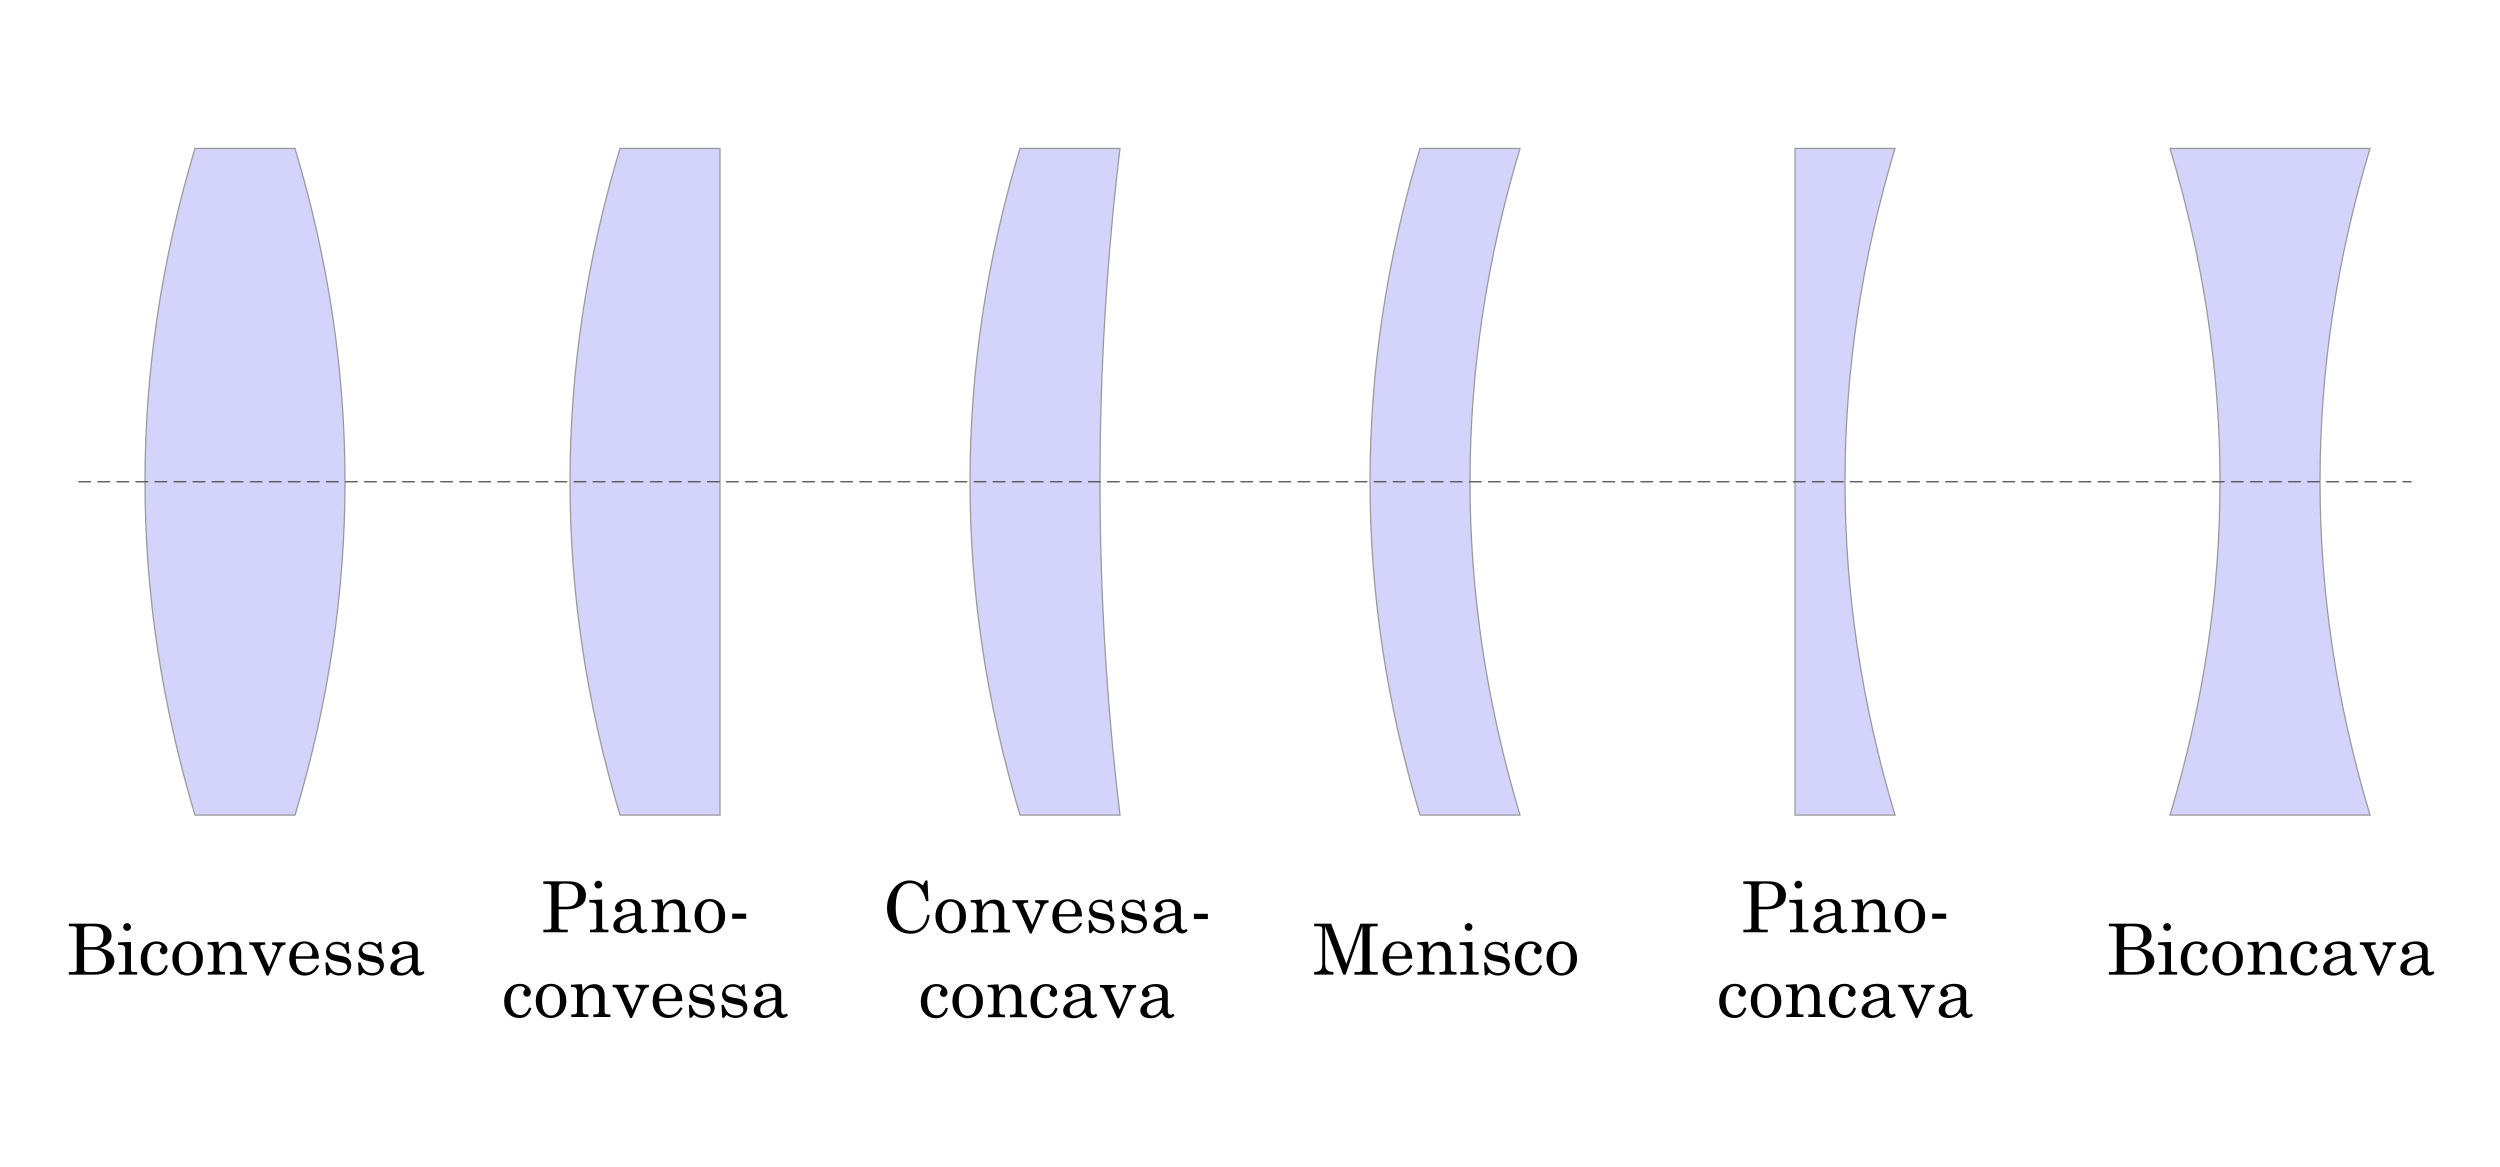 <?xml version="1.0" encoding="UTF-8"?>
<!DOCTYPE svg PUBLIC "-//W3C//DTD SVG 1.1//EN" "http://www.w3.org/Graphics/SVG/1.1/DTD/svg11.dtd">
<!-- Creator: CorelDRAW -->
<svg xmlns="http://www.w3.org/2000/svg" xml:space="preserve" width="150mm" height="70mm" style="shape-rendering:geometricPrecision; text-rendering:geometricPrecision; image-rendering:optimizeQuality; fill-rule:evenodd; clip-rule:evenodd"
viewBox="0 0 150 70"
 xmlns:xlink="http://www.w3.org/1999/xlink">
 <defs>
  <style type="text/css">
   <![CDATA[
    .str0 {stroke:#999999;stroke-width:0.076}
    .str1 {stroke:#4C4C4C;stroke-width:0.076;stroke-dasharray:0.762 0.381}
    .fil1 {fill:none}
    .fil0 {fill:#D3D3FC}
    .fil2 {fill:black;fill-rule:nonzero}
   ]]>
  </style>
 </defs>
 <g id="Livello_x0020_1">
  <path class="fil0 str0" d="M11.7 8.905l6 0c4,13.333 4,26.667 0,40l-6 0c-4,-13.333 -4,-26.667 0,-40z"/>
  <path class="fil0 str0" d="M37.2 8.905l6 0 0 40 -6 0c-4,-13.333 -4,-26.667 0,-40z"/>
  <path class="fil0 str0" d="M61.2 8.905l6 0c-1.6,13.333 -1.6,26.667 0,40l-6 0c-4,-13.333 -4,-26.667 0,-40z"/>
  <path class="fil0 str0" d="M85.201 8.905l6 0c-4,13.333 -4,26.667 0,40l-6 0c-4,-13.333 -4,-26.667 0,-40z"/>
  <path class="fil0 str0" d="M113.701 8.905c-4,13.333 -4,26.667 0,40l-6 0 0 -40 6 0z"/>
  <path class="fil0 str0" d="M130.201 8.905l12 0c-4,13.333 -4,26.667 0,40l-12 0c4,-13.333 4,-26.667 0,-40z"/>
  <line class="fil1 str1" x1="4.7" y1="28.905" x2="144.701" y2= "28.905" />
  <path class="fil2" d="M4.131 55.422l1.594 0c0.313,0 0.552,0.069 0.718,0.207 0.166,0.138 0.249,0.31 0.249,0.519 0,0.173 -0.058,0.321 -0.173,0.442 -0.116,0.121 -0.29,0.217 -0.523,0.287 0.288,0.061 0.504,0.157 0.648,0.286 0.144,0.131 0.216,0.295 0.216,0.493 0,0.152 -0.041,0.286 -0.123,0.403 -0.082,0.117 -0.219,0.217 -0.409,0.298 -0.191,0.081 -0.408,0.122 -0.65,0.122l-1.546 0 0 -0.155 0.253 0c0.075,0 0.131,-0.012 0.166,-0.037 0.035,-0.025 0.053,-0.054 0.053,-0.085l0 -2.449c0,-0.058 -0.017,-0.102 -0.051,-0.131 -0.035,-0.03 -0.085,-0.044 -0.151,-0.044l-0.269 0 0 -0.155zm0.914 1.405l0.579 0c0.178,0 0.32,-0.052 0.425,-0.157 0.106,-0.105 0.159,-0.277 0.159,-0.515 0,-0.147 -0.025,-0.262 -0.075,-0.345 -0.051,-0.083 -0.123,-0.143 -0.219,-0.181 -0.096,-0.037 -0.261,-0.057 -0.497,-0.057 -0.167,0 -0.27,0.012 -0.31,0.036 -0.04,0.024 -0.06,0.066 -0.06,0.127l0 1.091zm0 0.153l0 1.178c0,0.055 0.016,0.097 0.049,0.124 0.033,0.028 0.09,0.041 0.175,0.041l0.37 0c0.246,0 0.426,-0.054 0.543,-0.162 0.117,-0.108 0.176,-0.277 0.176,-0.505 0,-0.209 -0.06,-0.375 -0.181,-0.495 -0.121,-0.121 -0.289,-0.181 -0.502,-0.181l-0.629 0zm2.579 -1.594c0.062,0 0.116,0.023 0.164,0.07 0.047,0.047 0.07,0.102 0.07,0.165 0,0.062 -0.022,0.116 -0.068,0.162 -0.046,0.045 -0.1,0.068 -0.164,0.068 -0.064,0 -0.118,-0.022 -0.164,-0.069 -0.046,-0.046 -0.069,-0.1 -0.069,-0.162 0,-0.062 0.023,-0.116 0.07,-0.163 0.047,-0.047 0.1,-0.07 0.161,-0.07zm-0.535 1.156l0.768 -0.023 0 1.666c0,0.045 0.011,0.078 0.033,0.097 0.032,0.028 0.072,0.041 0.12,0.041l0.22 0 0 0.155 -1.1 0 0 -0.155 0.205 0c0.061,0 0.105,-0.015 0.133,-0.044 0.028,-0.03 0.042,-0.073 0.042,-0.129l0 -1.219c0,-0.078 -0.022,-0.135 -0.066,-0.175 -0.044,-0.04 -0.109,-0.059 -0.196,-0.059l-0.159 0 0 -0.155zm2.85 1.362l0.134 0.039c-0.107,0.396 -0.344,0.593 -0.711,0.593 -0.269,0 -0.489,-0.089 -0.66,-0.267 -0.171,-0.178 -0.256,-0.414 -0.256,-0.709 0,-0.342 0.094,-0.607 0.281,-0.794 0.188,-0.188 0.408,-0.282 0.662,-0.282 0.19,0 0.347,0.052 0.471,0.157 0.123,0.105 0.186,0.222 0.186,0.35 0,0.077 -0.023,0.14 -0.069,0.191 -0.046,0.05 -0.101,0.075 -0.164,0.075 -0.062,0 -0.114,-0.022 -0.157,-0.064 -0.043,-0.043 -0.064,-0.095 -0.064,-0.155 0,-0.061 0.023,-0.119 0.07,-0.174 0.022,-0.026 0.033,-0.047 0.033,-0.062 0,-0.04 -0.027,-0.079 -0.08,-0.117 -0.054,-0.037 -0.127,-0.057 -0.219,-0.057 -0.168,0 -0.296,0.061 -0.383,0.184 -0.123,0.178 -0.185,0.412 -0.185,0.703 0,0.277 0.055,0.487 0.165,0.629 0.11,0.142 0.251,0.214 0.422,0.214 0.236,0 0.411,-0.152 0.525,-0.454zm1.312 -1.42c0.26,0 0.479,0.094 0.656,0.282 0.177,0.188 0.266,0.435 0.266,0.743 0,0.212 -0.04,0.393 -0.119,0.542 -0.079,0.15 -0.192,0.267 -0.339,0.354 -0.147,0.087 -0.305,0.131 -0.474,0.131 -0.251,0 -0.464,-0.095 -0.638,-0.285 -0.174,-0.191 -0.262,-0.437 -0.262,-0.74 0,-0.305 0.087,-0.552 0.263,-0.742 0.175,-0.19 0.391,-0.285 0.647,-0.285zm0 0.147c-0.154,0 -0.281,0.07 -0.38,0.209 -0.099,0.14 -0.149,0.36 -0.149,0.662 0,0.308 0.049,0.532 0.148,0.674 0.098,0.142 0.226,0.213 0.381,0.213 0.162,0 0.292,-0.071 0.392,-0.213 0.1,-0.142 0.15,-0.374 0.15,-0.696 0,-0.299 -0.049,-0.516 -0.148,-0.649 -0.098,-0.133 -0.229,-0.2 -0.394,-0.2zm1.203 -0.089l0.643 -0.04c0.027,0.121 0.046,0.263 0.058,0.426 0.087,-0.14 0.19,-0.246 0.308,-0.317 0.118,-0.07 0.251,-0.105 0.399,-0.105 0.128,0 0.236,0.025 0.322,0.075 0.087,0.05 0.157,0.13 0.209,0.238 0.053,0.109 0.079,0.231 0.079,0.366l0 0.943c0,0.07 0.015,0.12 0.047,0.149 0.032,0.03 0.085,0.044 0.16,0.044l0.136 0 0 0.155 -1.021 0 0 -0.155 0.097 0c0.091,0 0.154,-0.014 0.191,-0.043 0.036,-0.029 0.054,-0.073 0.054,-0.131l0 -0.829c0,-0.18 -0.028,-0.314 -0.083,-0.401 -0.077,-0.124 -0.194,-0.186 -0.351,-0.186 -0.156,0 -0.286,0.063 -0.39,0.188 -0.104,0.126 -0.157,0.288 -0.157,0.49l0 0.718c0,0.07 0.016,0.12 0.049,0.149 0.032,0.03 0.086,0.044 0.16,0.044l0.135 0 0 0.155 -1.025 0 0 -0.155 0.134 0c0.068,0 0.119,-0.013 0.154,-0.041 0.035,-0.028 0.053,-0.062 0.053,-0.104l0 -1.25c0,-0.083 -0.023,-0.145 -0.067,-0.188 -0.045,-0.042 -0.109,-0.064 -0.193,-0.064l-0.1 0 0 -0.134zm2.501 0l0.953 0 0 0.14c-0.127,0.003 -0.208,0.014 -0.243,0.034 -0.035,0.021 -0.053,0.049 -0.053,0.086 0,0.03 0.007,0.061 0.021,0.091l0.513 1.143 0.469 -1.108c0.006,-0.02 0.01,-0.039 0.01,-0.058 0,-0.101 -0.099,-0.164 -0.298,-0.188l0 -0.14 0.802 0 0 0.14c-0.081,0.008 -0.146,0.03 -0.194,0.066 -0.049,0.036 -0.085,0.084 -0.112,0.145l-0.711 1.643 -0.111 0 -0.761 -1.689c-0.028,-0.06 -0.061,-0.103 -0.1,-0.127 -0.039,-0.024 -0.101,-0.037 -0.185,-0.038l0 -0.14zm4.176 0.981l-1.386 0c0.006,0.295 0.062,0.503 0.165,0.624 0.118,0.137 0.27,0.205 0.453,0.205 0.27,0 0.487,-0.153 0.651,-0.461l0.134 0.058c-0.201,0.392 -0.492,0.587 -0.872,0.587 -0.26,0 -0.478,-0.094 -0.655,-0.281 -0.177,-0.188 -0.265,-0.427 -0.265,-0.72 0,-0.314 0.087,-0.568 0.261,-0.762 0.175,-0.193 0.389,-0.29 0.644,-0.29 0.188,0 0.349,0.048 0.486,0.145 0.136,0.097 0.238,0.235 0.308,0.416 0.048,0.126 0.074,0.286 0.076,0.479zm-1.386 -0.147l0.839 0c0.049,0 0.088,-0.016 0.116,-0.05 0.028,-0.034 0.042,-0.092 0.042,-0.173 0,-0.152 -0.047,-0.28 -0.142,-0.387 -0.095,-0.106 -0.205,-0.159 -0.334,-0.159 -0.143,0 -0.265,0.064 -0.365,0.192 -0.1,0.128 -0.152,0.32 -0.156,0.576zm1.918 0.373c0.086,0.238 0.184,0.404 0.295,0.495 0.111,0.092 0.248,0.138 0.41,0.138 0.15,0 0.266,-0.032 0.346,-0.098 0.08,-0.066 0.121,-0.148 0.121,-0.249 0,-0.058 -0.015,-0.109 -0.044,-0.152 -0.03,-0.044 -0.071,-0.076 -0.123,-0.097 -0.052,-0.021 -0.188,-0.053 -0.407,-0.094 -0.209,-0.042 -0.356,-0.085 -0.438,-0.131 -0.083,-0.045 -0.147,-0.108 -0.193,-0.188 -0.046,-0.08 -0.069,-0.167 -0.069,-0.261 0,-0.142 0.047,-0.27 0.142,-0.386 0.123,-0.147 0.294,-0.222 0.515,-0.222 0.168,0 0.324,0.053 0.467,0.159l0.136 -0.145 0.085 0 0.054 0.69 -0.138 0c-0.061,-0.195 -0.142,-0.337 -0.246,-0.423 -0.103,-0.086 -0.231,-0.129 -0.382,-0.129 -0.131,0 -0.234,0.032 -0.308,0.096 -0.075,0.064 -0.112,0.143 -0.112,0.235 0,0.081 0.035,0.149 0.103,0.203 0.068,0.055 0.2,0.098 0.397,0.13 0.229,0.039 0.378,0.071 0.446,0.097 0.114,0.042 0.201,0.105 0.263,0.191 0.061,0.086 0.092,0.191 0.092,0.315 0,0.171 -0.067,0.315 -0.201,0.434 -0.135,0.118 -0.305,0.178 -0.511,0.178 -0.192,0 -0.37,-0.064 -0.533,-0.191l-0.151 0.174 -0.109 0 -0.042 -0.771 0.136 0zm1.959 0c0.086,0.238 0.184,0.404 0.295,0.495 0.111,0.092 0.248,0.138 0.41,0.138 0.15,0 0.266,-0.032 0.346,-0.098 0.08,-0.066 0.121,-0.148 0.121,-0.249 0,-0.058 -0.015,-0.109 -0.044,-0.152 -0.03,-0.044 -0.071,-0.076 -0.123,-0.097 -0.052,-0.021 -0.188,-0.053 -0.407,-0.094 -0.209,-0.042 -0.356,-0.085 -0.438,-0.131 -0.083,-0.045 -0.147,-0.108 -0.193,-0.188 -0.046,-0.08 -0.069,-0.167 -0.069,-0.261 0,-0.142 0.047,-0.27 0.142,-0.386 0.123,-0.147 0.294,-0.222 0.515,-0.222 0.168,0 0.324,0.053 0.467,0.159l0.136 -0.145 0.085 0 0.054 0.69 -0.138 0c-0.061,-0.195 -0.142,-0.337 -0.246,-0.423 -0.103,-0.086 -0.231,-0.129 -0.382,-0.129 -0.131,0 -0.234,0.032 -0.308,0.096 -0.075,0.064 -0.112,0.143 -0.112,0.235 0,0.081 0.035,0.149 0.103,0.203 0.068,0.055 0.2,0.098 0.397,0.13 0.229,0.039 0.378,0.071 0.446,0.097 0.114,0.042 0.201,0.105 0.263,0.191 0.061,0.086 0.092,0.191 0.092,0.315 0,0.171 -0.067,0.315 -0.201,0.434 -0.135,0.118 -0.305,0.178 -0.511,0.178 -0.192,0 -0.37,-0.064 -0.533,-0.191l-0.151 0.174 -0.109 0 -0.042 -0.771 0.136 0zm3.775 0.516l0.074 0.116c-0.1,0.104 -0.212,0.155 -0.335,0.155 -0.094,0 -0.173,-0.025 -0.237,-0.076 -0.064,-0.051 -0.12,-0.141 -0.169,-0.269 -0.131,0.138 -0.245,0.229 -0.345,0.276 -0.099,0.046 -0.219,0.069 -0.358,0.069 -0.198,0 -0.349,-0.043 -0.452,-0.129 -0.104,-0.085 -0.155,-0.195 -0.155,-0.328 0,-0.202 0.118,-0.368 0.354,-0.502 0.236,-0.133 0.551,-0.222 0.944,-0.265l0 -0.293c0,-0.105 -0.042,-0.195 -0.126,-0.269 -0.084,-0.075 -0.191,-0.112 -0.32,-0.112 -0.12,0 -0.223,0.025 -0.31,0.074 -0.061,0.037 -0.092,0.074 -0.092,0.109 0,0.021 0.016,0.054 0.049,0.097 0.04,0.055 0.06,0.104 0.06,0.147 0,0.062 -0.02,0.113 -0.06,0.152 -0.04,0.04 -0.092,0.059 -0.157,0.059 -0.068,0 -0.126,-0.023 -0.172,-0.071 -0.047,-0.047 -0.069,-0.106 -0.069,-0.18 0,-0.136 0.076,-0.261 0.23,-0.374 0.154,-0.113 0.356,-0.169 0.605,-0.169 0.23,0 0.406,0.049 0.527,0.149 0.121,0.1 0.182,0.222 0.182,0.365l0 1.058c0,0.094 0.015,0.163 0.045,0.207 0.03,0.046 0.07,0.068 0.118,0.068 0.054,0 0.111,-0.022 0.17,-0.066zm-0.678 -0.816c-0.35,0.048 -0.598,0.127 -0.744,0.236 -0.109,0.083 -0.163,0.2 -0.163,0.351 0,0.106 0.028,0.189 0.085,0.249 0.056,0.06 0.13,0.09 0.221,0.09 0.163,0 0.303,-0.062 0.423,-0.186 0.119,-0.123 0.179,-0.278 0.179,-0.464l0 -0.277z"/>
  <path class="fil2" d="M32.601 52.878l1.507 0c0.341,0 0.6,0.077 0.78,0.231 0.179,0.154 0.268,0.356 0.268,0.606 0,0.249 -0.083,0.44 -0.248,0.57 -0.227,0.181 -0.508,0.271 -0.841,0.271l-0.546 0 0 1.044c0,0.061 0.015,0.104 0.044,0.131 0.038,0.033 0.09,0.049 0.154,0.049l0.348 0 0 0.155 -1.466 0 0 -0.155 0.306 0c0.061,0 0.105,-0.012 0.133,-0.036 0.028,-0.024 0.042,-0.057 0.042,-0.098l0 -2.437c0,-0.062 -0.018,-0.107 -0.054,-0.135 -0.036,-0.028 -0.104,-0.041 -0.203,-0.041l-0.226 0 0 -0.155zm0.92 1.528l0.416 0c0.263,0 0.453,-0.055 0.569,-0.164 0.116,-0.109 0.175,-0.291 0.175,-0.543 0,-0.176 -0.026,-0.312 -0.079,-0.406 -0.052,-0.094 -0.129,-0.164 -0.23,-0.209 -0.102,-0.045 -0.268,-0.069 -0.499,-0.069 -0.153,0 -0.25,0.015 -0.29,0.044 -0.041,0.029 -0.061,0.079 -0.061,0.151l0 1.197zm2.375 -1.563c0.062,0 0.116,0.023 0.164,0.07 0.047,0.047 0.07,0.102 0.07,0.165 0,0.062 -0.022,0.116 -0.068,0.162 -0.046,0.045 -0.1,0.068 -0.164,0.068 -0.064,0 -0.118,-0.022 -0.164,-0.069 -0.046,-0.046 -0.069,-0.1 -0.069,-0.162 0,-0.062 0.023,-0.116 0.07,-0.163 0.047,-0.047 0.1,-0.07 0.161,-0.07zm-0.535 1.156l0.768 -0.023 0 1.666c0,0.045 0.011,0.078 0.033,0.097 0.032,0.028 0.072,0.041 0.12,0.041l0.22 0 0 0.155 -1.1 0 0 -0.155 0.205 0c0.061,0 0.105,-0.015 0.133,-0.044 0.028,-0.03 0.042,-0.073 0.042,-0.129l0 -1.219c0,-0.078 -0.022,-0.135 -0.066,-0.175 -0.044,-0.04 -0.109,-0.059 -0.196,-0.059l-0.159 0 0 -0.155zm3.417 1.724l0.074 0.116c-0.1,0.104 -0.212,0.155 -0.335,0.155 -0.094,0 -0.173,-0.025 -0.237,-0.076 -0.064,-0.051 -0.12,-0.141 -0.169,-0.269 -0.131,0.138 -0.245,0.229 -0.345,0.276 -0.099,0.046 -0.219,0.069 -0.358,0.069 -0.198,0 -0.349,-0.043 -0.452,-0.129 -0.104,-0.085 -0.155,-0.195 -0.155,-0.328 0,-0.202 0.118,-0.368 0.354,-0.502 0.236,-0.133 0.551,-0.222 0.944,-0.265l0 -0.293c0,-0.105 -0.042,-0.195 -0.126,-0.269 -0.084,-0.075 -0.191,-0.112 -0.32,-0.112 -0.12,0 -0.223,0.025 -0.31,0.074 -0.061,0.037 -0.092,0.074 -0.092,0.109 0,0.021 0.016,0.054 0.049,0.097 0.04,0.055 0.06,0.104 0.06,0.147 0,0.062 -0.02,0.113 -0.06,0.152 -0.04,0.04 -0.092,0.059 -0.157,0.059 -0.068,0 -0.126,-0.023 -0.172,-0.071 -0.047,-0.047 -0.069,-0.106 -0.069,-0.18 0,-0.136 0.076,-0.261 0.23,-0.374 0.154,-0.113 0.356,-0.169 0.605,-0.169 0.23,0 0.406,0.049 0.527,0.149 0.121,0.1 0.182,0.222 0.182,0.365l0 1.058c0,0.094 0.015,0.163 0.045,0.207 0.03,0.046 0.07,0.068 0.118,0.068 0.054,0 0.111,-0.022 0.17,-0.066zm-0.678 -0.816c-0.35,0.048 -0.598,0.127 -0.744,0.236 -0.109,0.083 -0.163,0.2 -0.163,0.351 0,0.106 0.028,0.189 0.085,0.249 0.056,0.06 0.13,0.09 0.221,0.09 0.163,0 0.303,-0.062 0.423,-0.186 0.119,-0.123 0.179,-0.278 0.179,-0.464l0 -0.277zm0.986 -0.907l0.643 -0.04c0.027,0.121 0.046,0.263 0.058,0.426 0.087,-0.14 0.19,-0.246 0.308,-0.317 0.118,-0.07 0.251,-0.105 0.399,-0.105 0.128,0 0.236,0.025 0.322,0.075 0.087,0.05 0.157,0.13 0.209,0.238 0.053,0.109 0.079,0.231 0.079,0.366l0 0.943c0,0.07 0.015,0.12 0.047,0.149 0.032,0.03 0.085,0.044 0.16,0.044l0.136 0 0 0.155 -1.021 0 0 -0.155 0.097 0c0.091,0 0.154,-0.014 0.191,-0.043 0.036,-0.029 0.054,-0.073 0.054,-0.131l0 -0.829c0,-0.18 -0.028,-0.314 -0.083,-0.401 -0.077,-0.124 -0.194,-0.186 -0.351,-0.186 -0.156,0 -0.286,0.063 -0.39,0.188 -0.104,0.126 -0.157,0.288 -0.157,0.49l0 0.718c0,0.07 0.016,0.12 0.049,0.149 0.032,0.03 0.086,0.044 0.16,0.044l0.135 0 0 0.155 -1.025 0 0 -0.155 0.134 0c0.068,0 0.119,-0.013 0.154,-0.041 0.035,-0.028 0.053,-0.062 0.053,-0.104l0 -1.25c0,-0.083 -0.023,-0.145 -0.067,-0.188 -0.045,-0.042 -0.109,-0.064 -0.193,-0.064l-0.1 0 0 -0.134zm3.499 -0.058c0.26,0 0.479,0.094 0.656,0.282 0.177,0.188 0.266,0.435 0.266,0.743 0,0.212 -0.04,0.393 -0.119,0.542 -0.079,0.15 -0.192,0.267 -0.339,0.354 -0.147,0.087 -0.305,0.131 -0.474,0.131 -0.251,0 -0.464,-0.095 -0.638,-0.285 -0.174,-0.191 -0.262,-0.437 -0.262,-0.74 0,-0.305 0.087,-0.552 0.263,-0.742 0.175,-0.19 0.391,-0.285 0.647,-0.285zm0 0.147c-0.154,0 -0.281,0.07 -0.38,0.209 -0.099,0.14 -0.149,0.36 -0.149,0.662 0,0.308 0.049,0.532 0.148,0.674 0.098,0.142 0.226,0.213 0.381,0.213 0.162,0 0.292,-0.071 0.392,-0.213 0.1,-0.142 0.15,-0.374 0.15,-0.696 0,-0.299 -0.049,-0.516 -0.148,-0.649 -0.098,-0.133 -0.229,-0.2 -0.394,-0.2zm1.348 0.727l0.838 0 0 0.314 -0.838 0 0 -0.314zm-12.189 5.633l0.134 0.039c-0.107,0.396 -0.344,0.593 -0.711,0.593 -0.269,0 -0.489,-0.089 -0.66,-0.267 -0.171,-0.178 -0.256,-0.414 -0.256,-0.709 0,-0.342 0.094,-0.607 0.281,-0.794 0.188,-0.188 0.408,-0.282 0.662,-0.282 0.19,0 0.347,0.052 0.471,0.157 0.123,0.105 0.186,0.222 0.186,0.35 0,0.077 -0.023,0.14 -0.069,0.191 -0.046,0.05 -0.101,0.075 -0.164,0.075 -0.062,0 -0.114,-0.022 -0.157,-0.064 -0.043,-0.043 -0.064,-0.095 -0.064,-0.155 0,-0.061 0.023,-0.119 0.07,-0.174 0.022,-0.026 0.033,-0.047 0.033,-0.062 0,-0.04 -0.027,-0.079 -0.08,-0.117 -0.054,-0.037 -0.127,-0.057 -0.219,-0.057 -0.168,0 -0.296,0.061 -0.383,0.184 -0.123,0.178 -0.185,0.412 -0.185,0.703 0,0.277 0.055,0.487 0.165,0.629 0.11,0.142 0.251,0.214 0.422,0.214 0.236,0 0.411,-0.152 0.525,-0.454zm1.312 -1.42c0.26,0 0.479,0.094 0.656,0.282 0.177,0.188 0.266,0.435 0.266,0.743 0,0.212 -0.04,0.393 -0.119,0.542 -0.079,0.15 -0.192,0.267 -0.339,0.354 -0.147,0.087 -0.305,0.131 -0.474,0.131 -0.251,0 -0.464,-0.095 -0.638,-0.285 -0.174,-0.191 -0.262,-0.437 -0.262,-0.74 0,-0.305 0.087,-0.552 0.263,-0.742 0.175,-0.19 0.391,-0.285 0.647,-0.285zm0 0.147c-0.154,0 -0.281,0.07 -0.38,0.209 -0.099,0.14 -0.149,0.36 -0.149,0.662 0,0.308 0.049,0.532 0.148,0.674 0.098,0.142 0.226,0.213 0.381,0.213 0.162,0 0.292,-0.071 0.392,-0.213 0.1,-0.142 0.15,-0.374 0.15,-0.696 0,-0.299 -0.049,-0.516 -0.148,-0.649 -0.098,-0.133 -0.229,-0.2 -0.394,-0.2zm1.203 -0.089l0.643 -0.04c0.027,0.121 0.046,0.263 0.058,0.426 0.087,-0.14 0.19,-0.246 0.308,-0.317 0.118,-0.07 0.251,-0.105 0.399,-0.105 0.128,0 0.236,0.025 0.322,0.075 0.087,0.05 0.157,0.13 0.209,0.238 0.053,0.109 0.079,0.231 0.079,0.366l0 0.943c0,0.07 0.015,0.12 0.047,0.149 0.032,0.03 0.085,0.044 0.16,0.044l0.136 0 0 0.155 -1.021 0 0 -0.155 0.097 0c0.091,0 0.154,-0.014 0.191,-0.043 0.036,-0.029 0.054,-0.073 0.054,-0.131l0 -0.829c0,-0.18 -0.028,-0.314 -0.083,-0.401 -0.077,-0.124 -0.194,-0.186 -0.351,-0.186 -0.156,0 -0.286,0.063 -0.39,0.188 -0.104,0.126 -0.157,0.288 -0.157,0.49l0 0.718c0,0.07 0.016,0.12 0.049,0.149 0.032,0.03 0.086,0.044 0.16,0.044l0.135 0 0 0.155 -1.025 0 0 -0.155 0.134 0c0.068,0 0.119,-0.013 0.154,-0.041 0.035,-0.028 0.053,-0.062 0.053,-0.104l0 -1.25c0,-0.083 -0.023,-0.145 -0.067,-0.188 -0.045,-0.042 -0.109,-0.064 -0.193,-0.064l-0.1 0 0 -0.134zm2.501 0l0.953 0 0 0.14c-0.127,0.003 -0.208,0.014 -0.243,0.034 -0.035,0.021 -0.053,0.049 -0.053,0.086 0,0.03 0.007,0.061 0.021,0.091l0.513 1.143 0.469 -1.108c0.006,-0.02 0.01,-0.039 0.01,-0.058 0,-0.101 -0.099,-0.164 -0.298,-0.188l0 -0.14 0.802 0 0 0.14c-0.081,0.008 -0.146,0.03 -0.194,0.066 -0.049,0.036 -0.085,0.084 -0.112,0.145l-0.711 1.643 -0.111 0 -0.761 -1.689c-0.028,-0.06 -0.061,-0.103 -0.1,-0.127 -0.039,-0.024 -0.101,-0.037 -0.185,-0.038l0 -0.14zm4.176 0.981l-1.386 0c0.006,0.295 0.062,0.503 0.165,0.624 0.118,0.137 0.27,0.205 0.453,0.205 0.27,0 0.487,-0.153 0.651,-0.461l0.134 0.058c-0.201,0.392 -0.492,0.587 -0.872,0.587 -0.26,0 -0.478,-0.094 -0.655,-0.281 -0.177,-0.188 -0.265,-0.427 -0.265,-0.72 0,-0.314 0.087,-0.568 0.261,-0.762 0.175,-0.193 0.389,-0.29 0.644,-0.29 0.188,0 0.349,0.048 0.486,0.145 0.136,0.097 0.238,0.235 0.308,0.416 0.048,0.126 0.074,0.286 0.076,0.479zm-1.386 -0.147l0.839 0c0.049,0 0.088,-0.016 0.116,-0.05 0.028,-0.034 0.042,-0.092 0.042,-0.173 0,-0.152 -0.047,-0.28 -0.142,-0.387 -0.095,-0.106 -0.205,-0.159 -0.334,-0.159 -0.143,0 -0.265,0.064 -0.365,0.192 -0.1,0.128 -0.152,0.32 -0.156,0.576zm1.918 0.373c0.086,0.238 0.184,0.404 0.295,0.495 0.111,0.092 0.248,0.138 0.41,0.138 0.15,0 0.266,-0.032 0.346,-0.098 0.08,-0.066 0.121,-0.148 0.121,-0.249 0,-0.058 -0.015,-0.109 -0.044,-0.152 -0.03,-0.044 -0.071,-0.076 -0.123,-0.097 -0.052,-0.021 -0.188,-0.053 -0.407,-0.094 -0.209,-0.042 -0.356,-0.085 -0.438,-0.131 -0.083,-0.045 -0.147,-0.108 -0.193,-0.188 -0.046,-0.08 -0.069,-0.167 -0.069,-0.261 0,-0.142 0.047,-0.27 0.142,-0.386 0.123,-0.147 0.294,-0.222 0.515,-0.222 0.168,0 0.324,0.053 0.467,0.159l0.136 -0.145 0.085 0 0.054 0.69 -0.138 0c-0.061,-0.195 -0.142,-0.337 -0.246,-0.423 -0.103,-0.086 -0.231,-0.129 -0.382,-0.129 -0.131,0 -0.234,0.032 -0.308,0.096 -0.075,0.064 -0.112,0.143 -0.112,0.235 0,0.081 0.035,0.149 0.103,0.203 0.068,0.055 0.2,0.098 0.397,0.13 0.229,0.039 0.378,0.071 0.446,0.097 0.114,0.042 0.201,0.105 0.263,0.191 0.061,0.086 0.092,0.191 0.092,0.315 0,0.171 -0.067,0.315 -0.201,0.434 -0.135,0.118 -0.305,0.178 -0.511,0.178 -0.192,0 -0.37,-0.064 -0.533,-0.191l-0.151 0.174 -0.109 0 -0.042 -0.771 0.136 0zm1.959 0c0.086,0.238 0.184,0.404 0.295,0.495 0.111,0.092 0.248,0.138 0.41,0.138 0.15,0 0.266,-0.032 0.346,-0.098 0.08,-0.066 0.121,-0.148 0.121,-0.249 0,-0.058 -0.015,-0.109 -0.044,-0.152 -0.03,-0.044 -0.071,-0.076 -0.123,-0.097 -0.052,-0.021 -0.188,-0.053 -0.407,-0.094 -0.209,-0.042 -0.356,-0.085 -0.438,-0.131 -0.083,-0.045 -0.147,-0.108 -0.193,-0.188 -0.046,-0.08 -0.069,-0.167 -0.069,-0.261 0,-0.142 0.047,-0.27 0.142,-0.386 0.123,-0.147 0.294,-0.222 0.515,-0.222 0.168,0 0.324,0.053 0.467,0.159l0.136 -0.145 0.085 0 0.054 0.69 -0.138 0c-0.061,-0.195 -0.142,-0.337 -0.246,-0.423 -0.103,-0.086 -0.231,-0.129 -0.382,-0.129 -0.131,0 -0.234,0.032 -0.308,0.096 -0.075,0.064 -0.112,0.143 -0.112,0.235 0,0.081 0.035,0.149 0.103,0.203 0.068,0.055 0.2,0.098 0.397,0.13 0.229,0.039 0.378,0.071 0.446,0.097 0.114,0.042 0.201,0.105 0.263,0.191 0.061,0.086 0.092,0.191 0.092,0.315 0,0.171 -0.067,0.315 -0.201,0.434 -0.135,0.118 -0.305,0.178 -0.511,0.178 -0.192,0 -0.37,-0.064 -0.533,-0.191l-0.151 0.174 -0.109 0 -0.042 -0.771 0.136 0zm3.775 0.516l0.074 0.116c-0.1,0.104 -0.212,0.155 -0.335,0.155 -0.094,0 -0.173,-0.025 -0.237,-0.076 -0.064,-0.051 -0.12,-0.141 -0.169,-0.269 -0.131,0.138 -0.245,0.229 -0.345,0.276 -0.099,0.046 -0.219,0.069 -0.358,0.069 -0.198,0 -0.349,-0.043 -0.452,-0.129 -0.104,-0.085 -0.155,-0.195 -0.155,-0.328 0,-0.202 0.118,-0.368 0.354,-0.502 0.236,-0.133 0.551,-0.222 0.944,-0.265l0 -0.293c0,-0.105 -0.042,-0.195 -0.126,-0.269 -0.084,-0.075 -0.191,-0.112 -0.32,-0.112 -0.12,0 -0.223,0.025 -0.31,0.074 -0.061,0.037 -0.092,0.074 -0.092,0.109 0,0.021 0.016,0.054 0.049,0.097 0.04,0.055 0.06,0.104 0.06,0.147 0,0.062 -0.02,0.113 -0.06,0.152 -0.04,0.04 -0.092,0.059 -0.157,0.059 -0.068,0 -0.126,-0.023 -0.172,-0.071 -0.047,-0.047 -0.069,-0.106 -0.069,-0.18 0,-0.136 0.076,-0.261 0.23,-0.374 0.154,-0.113 0.356,-0.169 0.605,-0.169 0.23,0 0.406,0.049 0.527,0.149 0.121,0.1 0.182,0.222 0.182,0.365l0 1.058c0,0.094 0.015,0.163 0.045,0.207 0.03,0.046 0.07,0.068 0.118,0.068 0.054,0 0.111,-0.022 0.17,-0.066zm-0.678 -0.816c-0.35,0.048 -0.598,0.127 -0.744,0.236 -0.109,0.083 -0.163,0.2 -0.163,0.351 0,0.106 0.028,0.189 0.085,0.249 0.056,0.06 0.13,0.09 0.221,0.09 0.163,0 0.303,-0.062 0.423,-0.186 0.119,-0.123 0.179,-0.278 0.179,-0.464l0 -0.277z"/>
  <path class="fil2" d="M55.378 53.13l0.142 -0.296 0.13 0 0.054 1.23 -0.139 0c-0.091,-0.346 -0.205,-0.601 -0.343,-0.765 -0.171,-0.205 -0.375,-0.308 -0.612,-0.308 -0.257,0 -0.465,0.114 -0.626,0.343 -0.161,0.229 -0.242,0.616 -0.242,1.161 0,0.459 0.092,0.809 0.277,1.05 0.157,0.204 0.378,0.305 0.661,0.305 0.248,0 0.457,-0.079 0.624,-0.238 0.168,-0.16 0.278,-0.399 0.329,-0.72l0.147 0c-0.043,0.364 -0.167,0.643 -0.374,0.839 -0.207,0.196 -0.467,0.293 -0.782,0.293 -0.255,0 -0.489,-0.064 -0.701,-0.192 -0.213,-0.128 -0.383,-0.313 -0.511,-0.553 -0.128,-0.241 -0.191,-0.504 -0.191,-0.79 0,-0.305 0.066,-0.591 0.198,-0.858 0.131,-0.267 0.3,-0.469 0.505,-0.603 0.205,-0.135 0.427,-0.202 0.664,-0.202 0.132,0 0.26,0.023 0.384,0.069 0.124,0.045 0.26,0.123 0.406,0.234zm1.659 0.825c0.26,0 0.479,0.094 0.656,0.282 0.177,0.188 0.266,0.435 0.266,0.743 0,0.212 -0.04,0.393 -0.119,0.542 -0.079,0.15 -0.192,0.267 -0.339,0.354 -0.147,0.087 -0.305,0.131 -0.474,0.131 -0.251,0 -0.464,-0.095 -0.638,-0.285 -0.174,-0.191 -0.262,-0.437 -0.262,-0.74 0,-0.305 0.087,-0.552 0.263,-0.742 0.175,-0.19 0.391,-0.285 0.647,-0.285zm0 0.147c-0.154,0 -0.281,0.07 -0.38,0.209 -0.099,0.14 -0.149,0.36 -0.149,0.662 0,0.308 0.049,0.532 0.148,0.674 0.098,0.142 0.226,0.213 0.381,0.213 0.162,0 0.292,-0.071 0.392,-0.213 0.1,-0.142 0.15,-0.374 0.15,-0.696 0,-0.299 -0.049,-0.516 -0.148,-0.649 -0.098,-0.133 -0.229,-0.2 -0.394,-0.2zm1.203 -0.089l0.643 -0.04c0.027,0.121 0.046,0.263 0.058,0.426 0.087,-0.14 0.19,-0.246 0.308,-0.317 0.118,-0.07 0.251,-0.105 0.399,-0.105 0.128,0 0.236,0.025 0.322,0.075 0.087,0.05 0.157,0.13 0.209,0.238 0.053,0.109 0.079,0.231 0.079,0.366l0 0.943c0,0.07 0.015,0.12 0.047,0.149 0.032,0.03 0.085,0.044 0.16,0.044l0.136 0 0 0.155 -1.021 0 0 -0.155 0.097 0c0.091,0 0.154,-0.014 0.191,-0.043 0.036,-0.029 0.054,-0.073 0.054,-0.131l0 -0.829c0,-0.18 -0.028,-0.314 -0.083,-0.401 -0.077,-0.124 -0.194,-0.186 -0.351,-0.186 -0.156,0 -0.286,0.063 -0.39,0.188 -0.104,0.126 -0.157,0.288 -0.157,0.49l0 0.718c0,0.07 0.016,0.12 0.049,0.149 0.032,0.03 0.086,0.044 0.16,0.044l0.135 0 0 0.155 -1.025 0 0 -0.155 0.134 0c0.068,0 0.119,-0.013 0.154,-0.041 0.035,-0.028 0.053,-0.062 0.053,-0.104l0 -1.25c0,-0.083 -0.023,-0.145 -0.067,-0.188 -0.045,-0.042 -0.109,-0.064 -0.193,-0.064l-0.1 0 0 -0.134zm2.501 0l0.953 0 0 0.14c-0.127,0.003 -0.208,0.014 -0.243,0.034 -0.035,0.021 -0.053,0.049 -0.053,0.086 0,0.03 0.007,0.061 0.021,0.091l0.513 1.143 0.469 -1.108c0.006,-0.02 0.01,-0.039 0.01,-0.058 0,-0.101 -0.099,-0.164 -0.298,-0.188l0 -0.14 0.802 0 0 0.14c-0.081,0.008 -0.146,0.03 -0.194,0.066 -0.049,0.036 -0.085,0.084 -0.112,0.145l-0.711 1.643 -0.111 0 -0.761 -1.689c-0.028,-0.06 -0.061,-0.103 -0.1,-0.127 -0.039,-0.024 -0.101,-0.037 -0.185,-0.038l0 -0.14zm4.176 0.981l-1.386 0c0.006,0.295 0.062,0.503 0.165,0.624 0.118,0.137 0.27,0.205 0.453,0.205 0.27,0 0.487,-0.153 0.651,-0.461l0.134 0.058c-0.201,0.392 -0.492,0.587 -0.872,0.587 -0.26,0 -0.478,-0.094 -0.655,-0.281 -0.177,-0.188 -0.265,-0.427 -0.265,-0.72 0,-0.314 0.087,-0.568 0.261,-0.762 0.175,-0.193 0.389,-0.29 0.644,-0.29 0.188,0 0.349,0.048 0.486,0.145 0.136,0.097 0.238,0.235 0.308,0.416 0.048,0.126 0.074,0.286 0.076,0.479zm-1.386 -0.147l0.839 0c0.049,0 0.088,-0.016 0.116,-0.05 0.028,-0.034 0.042,-0.092 0.042,-0.173 0,-0.152 -0.047,-0.28 -0.142,-0.387 -0.095,-0.106 -0.205,-0.159 -0.334,-0.159 -0.143,0 -0.265,0.064 -0.365,0.192 -0.1,0.128 -0.152,0.32 -0.156,0.576zm1.918 0.373c0.086,0.238 0.184,0.404 0.295,0.495 0.111,0.092 0.248,0.138 0.41,0.138 0.15,0 0.266,-0.032 0.346,-0.098 0.08,-0.066 0.121,-0.148 0.121,-0.249 0,-0.058 -0.015,-0.109 -0.044,-0.152 -0.03,-0.044 -0.071,-0.076 -0.123,-0.097 -0.052,-0.021 -0.188,-0.053 -0.407,-0.094 -0.209,-0.042 -0.356,-0.085 -0.438,-0.131 -0.083,-0.045 -0.147,-0.108 -0.193,-0.188 -0.046,-0.08 -0.069,-0.167 -0.069,-0.261 0,-0.142 0.047,-0.27 0.142,-0.386 0.123,-0.147 0.294,-0.222 0.515,-0.222 0.168,0 0.324,0.053 0.467,0.159l0.136 -0.145 0.085 0 0.054 0.69 -0.138 0c-0.061,-0.195 -0.142,-0.337 -0.246,-0.423 -0.103,-0.086 -0.231,-0.129 -0.382,-0.129 -0.131,0 -0.234,0.032 -0.308,0.096 -0.075,0.064 -0.112,0.143 -0.112,0.235 0,0.081 0.035,0.149 0.103,0.203 0.068,0.055 0.2,0.098 0.397,0.13 0.229,0.039 0.378,0.071 0.446,0.097 0.114,0.042 0.201,0.105 0.263,0.191 0.061,0.086 0.092,0.191 0.092,0.315 0,0.171 -0.067,0.315 -0.201,0.434 -0.135,0.118 -0.305,0.178 -0.511,0.178 -0.192,0 -0.37,-0.064 -0.533,-0.191l-0.151 0.174 -0.109 0 -0.042 -0.771 0.136 0zm1.959 0c0.086,0.238 0.184,0.404 0.295,0.495 0.111,0.092 0.248,0.138 0.41,0.138 0.15,0 0.266,-0.032 0.346,-0.098 0.08,-0.066 0.121,-0.148 0.121,-0.249 0,-0.058 -0.015,-0.109 -0.044,-0.152 -0.03,-0.044 -0.071,-0.076 -0.123,-0.097 -0.052,-0.021 -0.188,-0.053 -0.407,-0.094 -0.209,-0.042 -0.356,-0.085 -0.438,-0.131 -0.083,-0.045 -0.147,-0.108 -0.193,-0.188 -0.046,-0.08 -0.069,-0.167 -0.069,-0.261 0,-0.142 0.047,-0.27 0.142,-0.386 0.123,-0.147 0.294,-0.222 0.515,-0.222 0.168,0 0.324,0.053 0.467,0.159l0.136 -0.145 0.085 0 0.054 0.69 -0.138 0c-0.061,-0.195 -0.142,-0.337 -0.246,-0.423 -0.103,-0.086 -0.231,-0.129 -0.382,-0.129 -0.131,0 -0.234,0.032 -0.308,0.096 -0.075,0.064 -0.112,0.143 -0.112,0.235 0,0.081 0.035,0.149 0.103,0.203 0.068,0.055 0.2,0.098 0.397,0.13 0.229,0.039 0.378,0.071 0.446,0.097 0.114,0.042 0.201,0.105 0.263,0.191 0.061,0.086 0.092,0.191 0.092,0.315 0,0.171 -0.067,0.315 -0.201,0.434 -0.135,0.118 -0.305,0.178 -0.511,0.178 -0.192,0 -0.37,-0.064 -0.533,-0.191l-0.151 0.174 -0.109 0 -0.042 -0.771 0.136 0zm3.775 0.516l0.074 0.116c-0.1,0.104 -0.212,0.155 -0.335,0.155 -0.094,0 -0.173,-0.025 -0.237,-0.076 -0.064,-0.051 -0.12,-0.141 -0.169,-0.269 -0.131,0.138 -0.245,0.229 -0.345,0.276 -0.099,0.046 -0.219,0.069 -0.358,0.069 -0.198,0 -0.349,-0.043 -0.452,-0.129 -0.104,-0.085 -0.155,-0.195 -0.155,-0.328 0,-0.202 0.118,-0.368 0.354,-0.502 0.236,-0.133 0.551,-0.222 0.944,-0.265l0 -0.293c0,-0.105 -0.042,-0.195 -0.126,-0.269 -0.084,-0.075 -0.191,-0.112 -0.32,-0.112 -0.12,0 -0.223,0.025 -0.31,0.074 -0.061,0.037 -0.092,0.074 -0.092,0.109 0,0.021 0.016,0.054 0.049,0.097 0.04,0.055 0.06,0.104 0.06,0.147 0,0.062 -0.02,0.113 -0.06,0.152 -0.04,0.04 -0.092,0.059 -0.157,0.059 -0.068,0 -0.126,-0.023 -0.172,-0.071 -0.047,-0.047 -0.069,-0.106 -0.069,-0.18 0,-0.136 0.076,-0.261 0.23,-0.374 0.154,-0.113 0.356,-0.169 0.605,-0.169 0.23,0 0.406,0.049 0.527,0.149 0.121,0.1 0.182,0.222 0.182,0.365l0 1.058c0,0.094 0.015,0.163 0.045,0.207 0.03,0.046 0.07,0.068 0.118,0.068 0.054,0 0.111,-0.022 0.17,-0.066zm-0.678 -0.816c-0.35,0.048 -0.598,0.127 -0.744,0.236 -0.109,0.083 -0.163,0.2 -0.163,0.351 0,0.106 0.028,0.189 0.085,0.249 0.056,0.06 0.13,0.09 0.221,0.09 0.163,0 0.303,-0.062 0.423,-0.186 0.119,-0.123 0.179,-0.278 0.179,-0.464l0 -0.277zm1.13 -0.091l0.838 0 0 0.314 -0.838 0 0 -0.314zm-14.893 5.633l0.134 0.039c-0.107,0.396 -0.344,0.593 -0.711,0.593 -0.269,0 -0.489,-0.089 -0.66,-0.267 -0.171,-0.178 -0.256,-0.414 -0.256,-0.709 0,-0.342 0.094,-0.607 0.281,-0.794 0.188,-0.188 0.408,-0.282 0.662,-0.282 0.19,0 0.347,0.052 0.471,0.157 0.123,0.105 0.186,0.222 0.186,0.35 0,0.077 -0.023,0.14 -0.069,0.191 -0.046,0.05 -0.101,0.075 -0.164,0.075 -0.062,0 -0.114,-0.022 -0.157,-0.064 -0.043,-0.043 -0.064,-0.095 -0.064,-0.155 0,-0.061 0.023,-0.119 0.07,-0.174 0.022,-0.026 0.033,-0.047 0.033,-0.062 0,-0.04 -0.027,-0.079 -0.08,-0.117 -0.054,-0.037 -0.127,-0.057 -0.219,-0.057 -0.168,0 -0.296,0.061 -0.383,0.184 -0.123,0.178 -0.185,0.412 -0.185,0.703 0,0.277 0.055,0.487 0.165,0.629 0.11,0.142 0.251,0.214 0.422,0.214 0.236,0 0.411,-0.152 0.525,-0.454zm1.312 -1.42c0.26,0 0.479,0.094 0.656,0.282 0.177,0.188 0.266,0.435 0.266,0.743 0,0.212 -0.04,0.393 -0.119,0.542 -0.079,0.15 -0.192,0.267 -0.339,0.354 -0.147,0.087 -0.305,0.131 -0.474,0.131 -0.251,0 -0.464,-0.095 -0.638,-0.285 -0.174,-0.191 -0.262,-0.437 -0.262,-0.74 0,-0.305 0.087,-0.552 0.263,-0.742 0.175,-0.19 0.391,-0.285 0.647,-0.285zm0 0.147c-0.154,0 -0.281,0.07 -0.38,0.209 -0.099,0.14 -0.149,0.36 -0.149,0.662 0,0.308 0.049,0.532 0.148,0.674 0.098,0.142 0.226,0.213 0.381,0.213 0.162,0 0.292,-0.071 0.392,-0.213 0.1,-0.142 0.15,-0.374 0.15,-0.696 0,-0.299 -0.049,-0.516 -0.148,-0.649 -0.098,-0.133 -0.229,-0.2 -0.394,-0.2zm1.203 -0.089l0.643 -0.04c0.027,0.121 0.046,0.263 0.058,0.426 0.087,-0.14 0.19,-0.246 0.308,-0.317 0.118,-0.07 0.251,-0.105 0.399,-0.105 0.128,0 0.236,0.025 0.322,0.075 0.087,0.05 0.157,0.13 0.209,0.238 0.053,0.109 0.079,0.231 0.079,0.366l0 0.943c0,0.07 0.015,0.12 0.047,0.149 0.032,0.03 0.085,0.044 0.16,0.044l0.136 0 0 0.155 -1.021 0 0 -0.155 0.097 0c0.091,0 0.154,-0.014 0.191,-0.043 0.036,-0.029 0.054,-0.073 0.054,-0.131l0 -0.829c0,-0.18 -0.028,-0.314 -0.083,-0.401 -0.077,-0.124 -0.194,-0.186 -0.351,-0.186 -0.156,0 -0.286,0.063 -0.39,0.188 -0.104,0.126 -0.157,0.288 -0.157,0.49l0 0.718c0,0.07 0.016,0.12 0.049,0.149 0.032,0.03 0.086,0.044 0.16,0.044l0.135 0 0 0.155 -1.025 0 0 -0.155 0.134 0c0.068,0 0.119,-0.013 0.154,-0.041 0.035,-0.028 0.053,-0.062 0.053,-0.104l0 -1.25c0,-0.083 -0.023,-0.145 -0.067,-0.188 -0.045,-0.042 -0.109,-0.064 -0.193,-0.064l-0.1 0 0 -0.134zm4.066 1.362l0.134 0.039c-0.107,0.396 -0.344,0.593 -0.711,0.593 -0.269,0 -0.489,-0.089 -0.66,-0.267 -0.171,-0.178 -0.256,-0.414 -0.256,-0.709 0,-0.342 0.094,-0.607 0.281,-0.794 0.188,-0.188 0.408,-0.282 0.662,-0.282 0.19,0 0.347,0.052 0.471,0.157 0.123,0.105 0.186,0.222 0.186,0.35 0,0.077 -0.023,0.14 -0.069,0.191 -0.046,0.05 -0.101,0.075 -0.164,0.075 -0.062,0 -0.114,-0.022 -0.157,-0.064 -0.043,-0.043 -0.064,-0.095 -0.064,-0.155 0,-0.061 0.023,-0.119 0.07,-0.174 0.022,-0.026 0.033,-0.047 0.033,-0.062 0,-0.04 -0.027,-0.079 -0.08,-0.117 -0.054,-0.037 -0.127,-0.057 -0.219,-0.057 -0.168,0 -0.296,0.061 -0.383,0.184 -0.123,0.178 -0.185,0.412 -0.185,0.703 0,0.277 0.055,0.487 0.165,0.629 0.11,0.142 0.251,0.214 0.422,0.214 0.236,0 0.411,-0.152 0.525,-0.454zm2.446 0.361l0.074 0.116c-0.1,0.104 -0.212,0.155 -0.335,0.155 -0.094,0 -0.173,-0.025 -0.237,-0.076 -0.064,-0.051 -0.12,-0.141 -0.169,-0.269 -0.131,0.138 -0.245,0.229 -0.345,0.276 -0.099,0.046 -0.219,0.069 -0.358,0.069 -0.198,0 -0.349,-0.043 -0.452,-0.129 -0.104,-0.085 -0.155,-0.195 -0.155,-0.328 0,-0.202 0.118,-0.368 0.354,-0.502 0.236,-0.133 0.551,-0.222 0.944,-0.265l0 -0.293c0,-0.105 -0.042,-0.195 -0.126,-0.269 -0.084,-0.075 -0.191,-0.112 -0.32,-0.112 -0.12,0 -0.223,0.025 -0.31,0.074 -0.061,0.037 -0.092,0.074 -0.092,0.109 0,0.021 0.016,0.054 0.049,0.097 0.04,0.055 0.06,0.104 0.06,0.147 0,0.062 -0.02,0.113 -0.06,0.152 -0.04,0.04 -0.092,0.059 -0.157,0.059 -0.068,0 -0.126,-0.023 -0.172,-0.071 -0.047,-0.047 -0.069,-0.106 -0.069,-0.18 0,-0.136 0.076,-0.261 0.23,-0.374 0.154,-0.113 0.356,-0.169 0.605,-0.169 0.23,0 0.406,0.049 0.527,0.149 0.121,0.1 0.182,0.222 0.182,0.365l0 1.058c0,0.094 0.015,0.163 0.045,0.207 0.03,0.046 0.07,0.068 0.118,0.068 0.054,0 0.111,-0.022 0.17,-0.066zm-0.678 -0.816c-0.35,0.048 -0.598,0.127 -0.744,0.236 -0.109,0.083 -0.163,0.2 -0.163,0.351 0,0.106 0.028,0.189 0.085,0.249 0.056,0.06 0.13,0.09 0.221,0.09 0.163,0 0.303,-0.062 0.423,-0.186 0.119,-0.123 0.179,-0.278 0.179,-0.464l0 -0.277zm0.901 -0.907l0.953 0 0 0.14c-0.127,0.003 -0.208,0.014 -0.243,0.034 -0.035,0.021 -0.053,0.049 -0.053,0.086 0,0.03 0.007,0.061 0.021,0.091l0.513 1.143 0.469 -1.108c0.006,-0.02 0.01,-0.039 0.01,-0.058 0,-0.101 -0.099,-0.164 -0.298,-0.188l0 -0.14 0.802 0 0 0.14c-0.081,0.008 -0.146,0.03 -0.194,0.066 -0.049,0.036 -0.085,0.084 -0.112,0.145l-0.711 1.643 -0.111 0 -0.761 -1.689c-0.028,-0.06 -0.061,-0.103 -0.1,-0.127 -0.039,-0.024 -0.101,-0.037 -0.185,-0.038l0 -0.14zm4.405 1.724l0.074 0.116c-0.1,0.104 -0.212,0.155 -0.335,0.155 -0.094,0 -0.173,-0.025 -0.237,-0.076 -0.064,-0.051 -0.12,-0.141 -0.169,-0.269 -0.131,0.138 -0.245,0.229 -0.345,0.276 -0.099,0.046 -0.219,0.069 -0.358,0.069 -0.198,0 -0.349,-0.043 -0.452,-0.129 -0.104,-0.085 -0.155,-0.195 -0.155,-0.328 0,-0.202 0.118,-0.368 0.354,-0.502 0.236,-0.133 0.551,-0.222 0.944,-0.265l0 -0.293c0,-0.105 -0.042,-0.195 -0.126,-0.269 -0.084,-0.075 -0.191,-0.112 -0.32,-0.112 -0.12,0 -0.223,0.025 -0.31,0.074 -0.061,0.037 -0.092,0.074 -0.092,0.109 0,0.021 0.016,0.054 0.049,0.097 0.04,0.055 0.06,0.104 0.06,0.147 0,0.062 -0.02,0.113 -0.06,0.152 -0.04,0.04 -0.092,0.059 -0.157,0.059 -0.068,0 -0.126,-0.023 -0.172,-0.071 -0.047,-0.047 -0.069,-0.106 -0.069,-0.18 0,-0.136 0.076,-0.261 0.23,-0.374 0.154,-0.113 0.356,-0.169 0.605,-0.169 0.23,0 0.406,0.049 0.527,0.149 0.121,0.1 0.182,0.222 0.182,0.365l0 1.058c0,0.094 0.015,0.163 0.045,0.207 0.03,0.046 0.07,0.068 0.118,0.068 0.054,0 0.111,-0.022 0.17,-0.066zm-0.678 -0.816c-0.35,0.048 -0.598,0.127 -0.744,0.236 -0.109,0.083 -0.163,0.2 -0.163,0.351 0,0.106 0.028,0.189 0.085,0.249 0.056,0.06 0.13,0.09 0.221,0.09 0.163,0 0.303,-0.062 0.423,-0.186 0.119,-0.123 0.179,-0.278 0.179,-0.464l0 -0.277z"/>
  <path class="fil2" d="M78.849 55.422l1.019 0 0.911 2.414 0.841 -2.414 1.042 0 0 0.155 -0.254 0c-0.09,0 -0.15,0.013 -0.181,0.039 -0.031,0.026 -0.046,0.072 -0.046,0.137l0 2.42c0,0.049 0.019,0.085 0.056,0.112 0.037,0.026 0.102,0.039 0.193,0.039l0.234 0 0 0.155 -1.398 0 0 -0.155 0.261 0c0.074,0 0.129,-0.014 0.165,-0.042 0.036,-0.028 0.054,-0.064 0.054,-0.109l0 -2.596 -1.011 2.902 -0.14 0 -1.087 -2.89 0 2.222c0,0.132 0.017,0.231 0.05,0.296 0.033,0.066 0.08,0.116 0.141,0.151 0.061,0.035 0.163,0.057 0.305,0.065l0 0.155 -1.153 0 0 -0.155c0.188,-0.012 0.317,-0.053 0.385,-0.122 0.067,-0.068 0.101,-0.191 0.101,-0.365l0 -2.108c0,-0.053 -0.015,-0.091 -0.047,-0.115 -0.032,-0.024 -0.091,-0.036 -0.178,-0.036l-0.26 0 0 -0.155zm5.88 2.102l-1.386 0c0.006,0.295 0.062,0.503 0.165,0.624 0.118,0.137 0.27,0.205 0.453,0.205 0.27,0 0.487,-0.153 0.651,-0.461l0.134 0.058c-0.201,0.392 -0.492,0.587 -0.872,0.587 -0.26,0 -0.478,-0.094 -0.655,-0.281 -0.177,-0.188 -0.265,-0.427 -0.265,-0.72 0,-0.314 0.087,-0.568 0.261,-0.762 0.175,-0.193 0.389,-0.29 0.644,-0.29 0.188,0 0.349,0.048 0.486,0.145 0.136,0.097 0.238,0.235 0.308,0.416 0.048,0.126 0.074,0.286 0.076,0.479zm-1.386 -0.147l0.839 0c0.049,0 0.088,-0.016 0.116,-0.05 0.028,-0.034 0.042,-0.092 0.042,-0.173 0,-0.152 -0.047,-0.28 -0.142,-0.387 -0.095,-0.106 -0.205,-0.159 -0.334,-0.159 -0.143,0 -0.265,0.064 -0.365,0.192 -0.1,0.128 -0.152,0.32 -0.156,0.576zm1.686 -0.835l0.643 -0.04c0.027,0.121 0.046,0.263 0.058,0.426 0.087,-0.14 0.19,-0.246 0.308,-0.317 0.118,-0.07 0.251,-0.105 0.399,-0.105 0.128,0 0.236,0.025 0.322,0.075 0.087,0.05 0.157,0.13 0.209,0.238 0.053,0.109 0.079,0.231 0.079,0.366l0 0.943c0,0.07 0.015,0.12 0.047,0.149 0.032,0.03 0.085,0.044 0.16,0.044l0.136 0 0 0.155 -1.021 0 0 -0.155 0.097 0c0.091,0 0.154,-0.014 0.191,-0.043 0.036,-0.029 0.054,-0.073 0.054,-0.131l0 -0.829c0,-0.18 -0.028,-0.314 -0.083,-0.401 -0.077,-0.124 -0.194,-0.186 -0.351,-0.186 -0.156,0 -0.286,0.063 -0.39,0.188 -0.104,0.126 -0.157,0.288 -0.157,0.49l0 0.718c0,0.07 0.016,0.12 0.049,0.149 0.032,0.03 0.086,0.044 0.16,0.044l0.135 0 0 0.155 -1.025 0 0 -0.155 0.134 0c0.068,0 0.119,-0.013 0.154,-0.041 0.035,-0.028 0.053,-0.062 0.053,-0.104l0 -1.25c0,-0.083 -0.023,-0.145 -0.067,-0.188 -0.045,-0.042 -0.109,-0.064 -0.193,-0.064l-0.1 0 0 -0.134zm3.084 -1.156c0.062,0 0.116,0.023 0.164,0.07 0.047,0.047 0.07,0.102 0.07,0.165 0,0.062 -0.022,0.116 -0.068,0.162 -0.046,0.045 -0.1,0.068 -0.164,0.068 -0.064,0 -0.118,-0.022 -0.164,-0.069 -0.046,-0.046 -0.069,-0.1 -0.069,-0.162 0,-0.062 0.023,-0.116 0.07,-0.163 0.047,-0.047 0.1,-0.07 0.161,-0.07zm-0.535 1.156l0.768 -0.023 0 1.666c0,0.045 0.011,0.078 0.033,0.097 0.032,0.028 0.072,0.041 0.12,0.041l0.22 0 0 0.155 -1.1 0 0 -0.155 0.205 0c0.061,0 0.105,-0.015 0.133,-0.044 0.028,-0.03 0.042,-0.073 0.042,-0.129l0 -1.219c0,-0.078 -0.022,-0.135 -0.066,-0.175 -0.044,-0.04 -0.109,-0.059 -0.196,-0.059l-0.159 0 0 -0.155zm1.602 1.207c0.086,0.238 0.184,0.404 0.295,0.495 0.111,0.092 0.248,0.138 0.41,0.138 0.15,0 0.266,-0.032 0.346,-0.098 0.08,-0.066 0.121,-0.148 0.121,-0.249 0,-0.058 -0.015,-0.109 -0.044,-0.152 -0.03,-0.044 -0.071,-0.076 -0.123,-0.097 -0.052,-0.021 -0.188,-0.053 -0.407,-0.094 -0.209,-0.042 -0.356,-0.085 -0.438,-0.131 -0.083,-0.045 -0.147,-0.108 -0.193,-0.188 -0.046,-0.08 -0.069,-0.167 -0.069,-0.261 0,-0.142 0.047,-0.27 0.142,-0.386 0.123,-0.147 0.294,-0.222 0.515,-0.222 0.168,0 0.324,0.053 0.467,0.159l0.136 -0.145 0.085 0 0.054 0.69 -0.138 0c-0.061,-0.195 -0.142,-0.337 -0.246,-0.423 -0.103,-0.086 -0.231,-0.129 -0.382,-0.129 -0.131,0 -0.234,0.032 -0.308,0.096 -0.075,0.064 -0.112,0.143 -0.112,0.235 0,0.081 0.035,0.149 0.103,0.203 0.068,0.055 0.2,0.098 0.397,0.13 0.229,0.039 0.378,0.071 0.446,0.097 0.114,0.042 0.201,0.105 0.263,0.191 0.061,0.086 0.092,0.191 0.092,0.315 0,0.171 -0.067,0.315 -0.201,0.434 -0.135,0.118 -0.305,0.178 -0.511,0.178 -0.192,0 -0.37,-0.064 -0.533,-0.191l-0.151 0.174 -0.109 0 -0.042 -0.771 0.136 0zm3.208 0.155l0.134 0.039c-0.107,0.396 -0.344,0.593 -0.711,0.593 -0.269,0 -0.489,-0.089 -0.66,-0.267 -0.171,-0.178 -0.256,-0.414 -0.256,-0.709 0,-0.342 0.094,-0.607 0.281,-0.794 0.188,-0.188 0.408,-0.282 0.662,-0.282 0.19,0 0.347,0.052 0.471,0.157 0.123,0.105 0.186,0.222 0.186,0.35 0,0.077 -0.023,0.14 -0.069,0.191 -0.046,0.05 -0.101,0.075 -0.164,0.075 -0.062,0 -0.114,-0.022 -0.157,-0.064 -0.043,-0.043 -0.064,-0.095 -0.064,-0.155 0,-0.061 0.023,-0.119 0.07,-0.174 0.022,-0.026 0.033,-0.047 0.033,-0.062 0,-0.04 -0.027,-0.079 -0.08,-0.117 -0.054,-0.037 -0.127,-0.057 -0.219,-0.057 -0.168,0 -0.296,0.061 -0.383,0.184 -0.123,0.178 -0.185,0.412 -0.185,0.703 0,0.277 0.055,0.487 0.165,0.629 0.11,0.142 0.251,0.214 0.422,0.214 0.236,0 0.411,-0.152 0.525,-0.454zm1.312 -1.42c0.26,0 0.479,0.094 0.656,0.282 0.177,0.188 0.266,0.435 0.266,0.743 0,0.212 -0.04,0.393 -0.119,0.542 -0.079,0.15 -0.192,0.267 -0.339,0.354 -0.147,0.087 -0.305,0.131 -0.474,0.131 -0.251,0 -0.464,-0.095 -0.638,-0.285 -0.174,-0.191 -0.262,-0.437 -0.262,-0.74 0,-0.305 0.087,-0.552 0.263,-0.742 0.175,-0.19 0.391,-0.285 0.647,-0.285zm0 0.147c-0.154,0 -0.281,0.07 -0.38,0.209 -0.099,0.14 -0.149,0.36 -0.149,0.662 0,0.308 0.049,0.532 0.148,0.674 0.098,0.142 0.226,0.213 0.381,0.213 0.162,0 0.292,-0.071 0.392,-0.213 0.1,-0.142 0.15,-0.374 0.15,-0.696 0,-0.299 -0.049,-0.516 -0.148,-0.649 -0.098,-0.133 -0.229,-0.2 -0.394,-0.2z"/>
  <path class="fil2" d="M104.601 52.878l1.507 0c0.341,0 0.6,0.077 0.78,0.231 0.179,0.154 0.268,0.356 0.268,0.606 0,0.249 -0.083,0.44 -0.248,0.57 -0.227,0.181 -0.508,0.271 -0.841,0.271l-0.546 0 0 1.044c0,0.061 0.015,0.104 0.044,0.131 0.038,0.033 0.09,0.049 0.154,0.049l0.348 0 0 0.155 -1.466 0 0 -0.155 0.306 0c0.061,0 0.105,-0.012 0.133,-0.036 0.028,-0.024 0.042,-0.057 0.042,-0.098l0 -2.437c0,-0.062 -0.018,-0.107 -0.054,-0.135 -0.036,-0.028 -0.104,-0.041 -0.203,-0.041l-0.226 0 0 -0.155zm0.92 1.528l0.416 0c0.263,0 0.453,-0.055 0.569,-0.164 0.116,-0.109 0.175,-0.291 0.175,-0.543 0,-0.176 -0.026,-0.312 -0.079,-0.406 -0.052,-0.094 -0.129,-0.164 -0.23,-0.209 -0.102,-0.045 -0.268,-0.069 -0.499,-0.069 -0.153,0 -0.25,0.015 -0.29,0.044 -0.041,0.029 -0.061,0.079 -0.061,0.151l0 1.197zm2.375 -1.563c0.062,0 0.116,0.023 0.164,0.07 0.047,0.047 0.07,0.102 0.07,0.165 0,0.062 -0.022,0.116 -0.068,0.162 -0.046,0.045 -0.1,0.068 -0.164,0.068 -0.064,0 -0.118,-0.022 -0.164,-0.069 -0.046,-0.046 -0.069,-0.1 -0.069,-0.162 0,-0.062 0.023,-0.116 0.07,-0.163 0.047,-0.047 0.1,-0.07 0.161,-0.07zm-0.535 1.156l0.768 -0.023 0 1.666c0,0.045 0.011,0.078 0.033,0.097 0.032,0.028 0.072,0.041 0.12,0.041l0.22 0 0 0.155 -1.1 0 0 -0.155 0.205 0c0.061,0 0.105,-0.015 0.133,-0.044 0.028,-0.03 0.042,-0.073 0.042,-0.129l0 -1.219c0,-0.078 -0.022,-0.135 -0.066,-0.175 -0.044,-0.04 -0.109,-0.059 -0.196,-0.059l-0.159 0 0 -0.155zm3.417 1.724l0.074 0.116c-0.1,0.104 -0.212,0.155 -0.335,0.155 -0.094,0 -0.173,-0.025 -0.237,-0.076 -0.064,-0.051 -0.12,-0.141 -0.169,-0.269 -0.131,0.138 -0.245,0.229 -0.345,0.276 -0.099,0.046 -0.219,0.069 -0.358,0.069 -0.198,0 -0.349,-0.043 -0.452,-0.129 -0.104,-0.085 -0.155,-0.195 -0.155,-0.328 0,-0.202 0.118,-0.368 0.354,-0.502 0.236,-0.133 0.551,-0.222 0.944,-0.265l0 -0.293c0,-0.105 -0.042,-0.195 -0.126,-0.269 -0.084,-0.075 -0.191,-0.112 -0.32,-0.112 -0.12,0 -0.223,0.025 -0.31,0.074 -0.061,0.037 -0.092,0.074 -0.092,0.109 0,0.021 0.016,0.054 0.049,0.097 0.04,0.055 0.06,0.104 0.06,0.147 0,0.062 -0.02,0.113 -0.06,0.152 -0.04,0.04 -0.092,0.059 -0.157,0.059 -0.068,0 -0.126,-0.023 -0.172,-0.071 -0.047,-0.047 -0.069,-0.106 -0.069,-0.18 0,-0.136 0.076,-0.261 0.23,-0.374 0.154,-0.113 0.356,-0.169 0.605,-0.169 0.23,0 0.406,0.049 0.527,0.149 0.121,0.1 0.182,0.222 0.182,0.365l0 1.058c0,0.094 0.015,0.163 0.045,0.207 0.03,0.046 0.07,0.068 0.118,0.068 0.054,0 0.111,-0.022 0.17,-0.066zm-0.678 -0.816c-0.35,0.048 -0.598,0.127 -0.744,0.236 -0.109,0.083 -0.163,0.2 -0.163,0.351 0,0.106 0.028,0.189 0.085,0.249 0.056,0.06 0.13,0.09 0.221,0.09 0.163,0 0.303,-0.062 0.423,-0.186 0.119,-0.123 0.179,-0.278 0.179,-0.464l0 -0.277zm0.986 -0.907l0.643 -0.04c0.027,0.121 0.046,0.263 0.058,0.426 0.087,-0.14 0.19,-0.246 0.308,-0.317 0.118,-0.07 0.251,-0.105 0.399,-0.105 0.128,0 0.236,0.025 0.322,0.075 0.087,0.05 0.157,0.13 0.209,0.238 0.053,0.109 0.079,0.231 0.079,0.366l0 0.943c0,0.07 0.015,0.12 0.047,0.149 0.032,0.03 0.085,0.044 0.16,0.044l0.136 0 0 0.155 -1.021 0 0 -0.155 0.097 0c0.091,0 0.154,-0.014 0.191,-0.043 0.036,-0.029 0.054,-0.073 0.054,-0.131l0 -0.829c0,-0.18 -0.028,-0.314 -0.083,-0.401 -0.077,-0.124 -0.194,-0.186 -0.351,-0.186 -0.156,0 -0.286,0.063 -0.39,0.188 -0.104,0.126 -0.157,0.288 -0.157,0.49l0 0.718c0,0.07 0.016,0.12 0.049,0.149 0.032,0.03 0.086,0.044 0.16,0.044l0.135 0 0 0.155 -1.025 0 0 -0.155 0.134 0c0.068,0 0.119,-0.013 0.154,-0.041 0.035,-0.028 0.053,-0.062 0.053,-0.104l0 -1.25c0,-0.083 -0.023,-0.145 -0.067,-0.188 -0.045,-0.042 -0.109,-0.064 -0.193,-0.064l-0.1 0 0 -0.134zm3.499 -0.058c0.26,0 0.479,0.094 0.656,0.282 0.177,0.188 0.266,0.435 0.266,0.743 0,0.212 -0.04,0.393 -0.119,0.542 -0.079,0.15 -0.192,0.267 -0.339,0.354 -0.147,0.087 -0.305,0.131 -0.474,0.131 -0.251,0 -0.464,-0.095 -0.638,-0.285 -0.174,-0.191 -0.262,-0.437 -0.262,-0.74 0,-0.305 0.087,-0.552 0.263,-0.742 0.175,-0.19 0.391,-0.285 0.647,-0.285zm0 0.147c-0.154,0 -0.281,0.07 -0.38,0.209 -0.099,0.14 -0.149,0.36 -0.149,0.662 0,0.308 0.049,0.532 0.148,0.674 0.098,0.142 0.226,0.213 0.381,0.213 0.162,0 0.292,-0.071 0.392,-0.213 0.1,-0.142 0.15,-0.374 0.15,-0.696 0,-0.299 -0.049,-0.516 -0.148,-0.649 -0.098,-0.133 -0.229,-0.2 -0.394,-0.2zm1.348 0.727l0.838 0 0 0.314 -0.838 0 0 -0.314zm-11.288 5.633l0.134 0.039c-0.107,0.396 -0.344,0.593 -0.711,0.593 -0.269,0 -0.489,-0.089 -0.66,-0.267 -0.171,-0.178 -0.256,-0.414 -0.256,-0.709 0,-0.342 0.094,-0.607 0.281,-0.794 0.188,-0.188 0.408,-0.282 0.662,-0.282 0.19,0 0.347,0.052 0.471,0.157 0.123,0.105 0.186,0.222 0.186,0.35 0,0.077 -0.023,0.14 -0.069,0.191 -0.046,0.05 -0.101,0.075 -0.164,0.075 -0.062,0 -0.114,-0.022 -0.157,-0.064 -0.043,-0.043 -0.064,-0.095 -0.064,-0.155 0,-0.061 0.023,-0.119 0.07,-0.174 0.022,-0.026 0.033,-0.047 0.033,-0.062 0,-0.04 -0.027,-0.079 -0.08,-0.117 -0.054,-0.037 -0.127,-0.057 -0.219,-0.057 -0.168,0 -0.296,0.061 -0.383,0.184 -0.123,0.178 -0.185,0.412 -0.185,0.703 0,0.277 0.055,0.487 0.165,0.629 0.11,0.142 0.251,0.214 0.422,0.214 0.236,0 0.411,-0.152 0.525,-0.454zm1.312 -1.42c0.26,0 0.479,0.094 0.656,0.282 0.177,0.188 0.266,0.435 0.266,0.743 0,0.212 -0.04,0.393 -0.119,0.542 -0.079,0.15 -0.192,0.267 -0.339,0.354 -0.147,0.087 -0.305,0.131 -0.474,0.131 -0.251,0 -0.464,-0.095 -0.638,-0.285 -0.174,-0.191 -0.262,-0.437 -0.262,-0.74 0,-0.305 0.087,-0.552 0.263,-0.742 0.175,-0.19 0.391,-0.285 0.647,-0.285zm0 0.147c-0.154,0 -0.281,0.07 -0.38,0.209 -0.099,0.14 -0.149,0.36 -0.149,0.662 0,0.308 0.049,0.532 0.148,0.674 0.098,0.142 0.226,0.213 0.381,0.213 0.162,0 0.292,-0.071 0.392,-0.213 0.1,-0.142 0.15,-0.374 0.15,-0.696 0,-0.299 -0.049,-0.516 -0.148,-0.649 -0.098,-0.133 -0.229,-0.2 -0.394,-0.2zm1.203 -0.089l0.643 -0.04c0.027,0.121 0.046,0.263 0.058,0.426 0.087,-0.14 0.19,-0.246 0.308,-0.317 0.118,-0.07 0.251,-0.105 0.399,-0.105 0.128,0 0.236,0.025 0.322,0.075 0.087,0.05 0.157,0.13 0.209,0.238 0.053,0.109 0.079,0.231 0.079,0.366l0 0.943c0,0.07 0.015,0.12 0.047,0.149 0.032,0.03 0.085,0.044 0.16,0.044l0.136 0 0 0.155 -1.021 0 0 -0.155 0.097 0c0.091,0 0.154,-0.014 0.191,-0.043 0.036,-0.029 0.054,-0.073 0.054,-0.131l0 -0.829c0,-0.18 -0.028,-0.314 -0.083,-0.401 -0.077,-0.124 -0.194,-0.186 -0.351,-0.186 -0.156,0 -0.286,0.063 -0.39,0.188 -0.104,0.126 -0.157,0.288 -0.157,0.49l0 0.718c0,0.07 0.016,0.12 0.049,0.149 0.032,0.03 0.086,0.044 0.16,0.044l0.135 0 0 0.155 -1.025 0 0 -0.155 0.134 0c0.068,0 0.119,-0.013 0.154,-0.041 0.035,-0.028 0.053,-0.062 0.053,-0.104l0 -1.25c0,-0.083 -0.023,-0.145 -0.067,-0.188 -0.045,-0.042 -0.109,-0.064 -0.193,-0.064l-0.1 0 0 -0.134zm4.066 1.362l0.134 0.039c-0.107,0.396 -0.344,0.593 -0.711,0.593 -0.269,0 -0.489,-0.089 -0.66,-0.267 -0.171,-0.178 -0.256,-0.414 -0.256,-0.709 0,-0.342 0.094,-0.607 0.281,-0.794 0.188,-0.188 0.408,-0.282 0.662,-0.282 0.19,0 0.347,0.052 0.471,0.157 0.123,0.105 0.186,0.222 0.186,0.35 0,0.077 -0.023,0.14 -0.069,0.191 -0.046,0.05 -0.101,0.075 -0.164,0.075 -0.062,0 -0.114,-0.022 -0.157,-0.064 -0.043,-0.043 -0.064,-0.095 -0.064,-0.155 0,-0.061 0.023,-0.119 0.07,-0.174 0.022,-0.026 0.033,-0.047 0.033,-0.062 0,-0.04 -0.027,-0.079 -0.08,-0.117 -0.054,-0.037 -0.127,-0.057 -0.219,-0.057 -0.168,0 -0.296,0.061 -0.383,0.184 -0.123,0.178 -0.185,0.412 -0.185,0.703 0,0.277 0.055,0.487 0.165,0.629 0.11,0.142 0.251,0.214 0.422,0.214 0.236,0 0.411,-0.152 0.525,-0.454zm2.446 0.361l0.074 0.116c-0.1,0.104 -0.212,0.155 -0.335,0.155 -0.094,0 -0.173,-0.025 -0.237,-0.076 -0.064,-0.051 -0.12,-0.141 -0.169,-0.269 -0.131,0.138 -0.245,0.229 -0.345,0.276 -0.099,0.046 -0.219,0.069 -0.358,0.069 -0.198,0 -0.349,-0.043 -0.452,-0.129 -0.104,-0.085 -0.155,-0.195 -0.155,-0.328 0,-0.202 0.118,-0.368 0.354,-0.502 0.236,-0.133 0.551,-0.222 0.944,-0.265l0 -0.293c0,-0.105 -0.042,-0.195 -0.126,-0.269 -0.084,-0.075 -0.191,-0.112 -0.32,-0.112 -0.12,0 -0.223,0.025 -0.31,0.074 -0.061,0.037 -0.092,0.074 -0.092,0.109 0,0.021 0.016,0.054 0.049,0.097 0.04,0.055 0.06,0.104 0.06,0.147 0,0.062 -0.02,0.113 -0.06,0.152 -0.04,0.04 -0.092,0.059 -0.157,0.059 -0.068,0 -0.126,-0.023 -0.172,-0.071 -0.047,-0.047 -0.069,-0.106 -0.069,-0.18 0,-0.136 0.076,-0.261 0.23,-0.374 0.154,-0.113 0.356,-0.169 0.605,-0.169 0.23,0 0.406,0.049 0.527,0.149 0.121,0.1 0.182,0.222 0.182,0.365l0 1.058c0,0.094 0.015,0.163 0.045,0.207 0.03,0.046 0.07,0.068 0.118,0.068 0.054,0 0.111,-0.022 0.17,-0.066zm-0.678 -0.816c-0.35,0.048 -0.598,0.127 -0.744,0.236 -0.109,0.083 -0.163,0.2 -0.163,0.351 0,0.106 0.028,0.189 0.085,0.249 0.056,0.06 0.13,0.09 0.221,0.09 0.163,0 0.303,-0.062 0.423,-0.186 0.119,-0.123 0.179,-0.278 0.179,-0.464l0 -0.277zm0.901 -0.907l0.953 0 0 0.14c-0.127,0.003 -0.208,0.014 -0.243,0.034 -0.035,0.021 -0.053,0.049 -0.053,0.086 0,0.03 0.007,0.061 0.021,0.091l0.513 1.143 0.469 -1.108c0.006,-0.02 0.01,-0.039 0.01,-0.058 0,-0.101 -0.099,-0.164 -0.298,-0.188l0 -0.14 0.802 0 0 0.14c-0.081,0.008 -0.146,0.03 -0.194,0.066 -0.049,0.036 -0.085,0.084 -0.112,0.145l-0.711 1.643 -0.111 0 -0.761 -1.689c-0.028,-0.06 -0.061,-0.103 -0.1,-0.127 -0.039,-0.024 -0.101,-0.037 -0.185,-0.038l0 -0.14zm4.405 1.724l0.074 0.116c-0.1,0.104 -0.212,0.155 -0.335,0.155 -0.094,0 -0.173,-0.025 -0.237,-0.076 -0.064,-0.051 -0.12,-0.141 -0.169,-0.269 -0.131,0.138 -0.245,0.229 -0.345,0.276 -0.099,0.046 -0.219,0.069 -0.358,0.069 -0.198,0 -0.349,-0.043 -0.452,-0.129 -0.104,-0.085 -0.155,-0.195 -0.155,-0.328 0,-0.202 0.118,-0.368 0.354,-0.502 0.236,-0.133 0.551,-0.222 0.944,-0.265l0 -0.293c0,-0.105 -0.042,-0.195 -0.126,-0.269 -0.084,-0.075 -0.191,-0.112 -0.32,-0.112 -0.12,0 -0.223,0.025 -0.31,0.074 -0.061,0.037 -0.092,0.074 -0.092,0.109 0,0.021 0.016,0.054 0.049,0.097 0.04,0.055 0.06,0.104 0.06,0.147 0,0.062 -0.02,0.113 -0.06,0.152 -0.04,0.04 -0.092,0.059 -0.157,0.059 -0.068,0 -0.126,-0.023 -0.172,-0.071 -0.047,-0.047 -0.069,-0.106 -0.069,-0.18 0,-0.136 0.076,-0.261 0.23,-0.374 0.154,-0.113 0.356,-0.169 0.605,-0.169 0.23,0 0.406,0.049 0.527,0.149 0.121,0.1 0.182,0.222 0.182,0.365l0 1.058c0,0.094 0.015,0.163 0.045,0.207 0.03,0.046 0.07,0.068 0.118,0.068 0.054,0 0.111,-0.022 0.17,-0.066zm-0.678 -0.816c-0.35,0.048 -0.598,0.127 -0.744,0.236 -0.109,0.083 -0.163,0.2 -0.163,0.351 0,0.106 0.028,0.189 0.085,0.249 0.056,0.06 0.13,0.09 0.221,0.09 0.163,0 0.303,-0.062 0.423,-0.186 0.119,-0.123 0.179,-0.278 0.179,-0.464l0 -0.277z"/>
  <path class="fil2" d="M126.532 55.422l1.594 0c0.313,0 0.552,0.069 0.718,0.207 0.166,0.138 0.249,0.31 0.249,0.519 0,0.173 -0.058,0.321 -0.173,0.442 -0.116,0.121 -0.29,0.217 -0.523,0.287 0.288,0.061 0.504,0.157 0.648,0.286 0.144,0.131 0.216,0.295 0.216,0.493 0,0.152 -0.041,0.286 -0.123,0.403 -0.082,0.117 -0.219,0.217 -0.409,0.298 -0.191,0.081 -0.408,0.122 -0.65,0.122l-1.546 0 0 -0.155 0.253 0c0.075,0 0.131,-0.012 0.166,-0.037 0.035,-0.025 0.053,-0.054 0.053,-0.085l0 -2.449c0,-0.058 -0.017,-0.102 -0.051,-0.131 -0.035,-0.03 -0.085,-0.044 -0.151,-0.044l-0.269 0 0 -0.155zm0.914 1.405l0.579 0c0.178,0 0.32,-0.052 0.425,-0.157 0.106,-0.105 0.159,-0.277 0.159,-0.515 0,-0.147 -0.025,-0.262 -0.075,-0.345 -0.051,-0.083 -0.123,-0.143 -0.219,-0.181 -0.096,-0.037 -0.261,-0.057 -0.497,-0.057 -0.167,0 -0.27,0.012 -0.31,0.036 -0.04,0.024 -0.06,0.066 -0.06,0.127l0 1.091zm0 0.153l0 1.178c0,0.055 0.016,0.097 0.049,0.124 0.033,0.028 0.09,0.041 0.175,0.041l0.37 0c0.246,0 0.426,-0.054 0.543,-0.162 0.117,-0.108 0.176,-0.277 0.176,-0.505 0,-0.209 -0.06,-0.375 -0.181,-0.495 -0.121,-0.121 -0.289,-0.181 -0.502,-0.181l-0.629 0zm2.579 -1.594c0.062,0 0.116,0.023 0.164,0.07 0.047,0.047 0.07,0.102 0.07,0.165 0,0.062 -0.022,0.116 -0.068,0.162 -0.046,0.045 -0.1,0.068 -0.164,0.068 -0.064,0 -0.118,-0.022 -0.164,-0.069 -0.046,-0.046 -0.069,-0.1 -0.069,-0.162 0,-0.062 0.023,-0.116 0.07,-0.163 0.047,-0.047 0.1,-0.07 0.161,-0.07zm-0.535 1.156l0.768 -0.023 0 1.666c0,0.045 0.011,0.078 0.033,0.097 0.032,0.028 0.072,0.041 0.12,0.041l0.22 0 0 0.155 -1.1 0 0 -0.155 0.205 0c0.061,0 0.105,-0.015 0.133,-0.044 0.028,-0.03 0.042,-0.073 0.042,-0.129l0 -1.219c0,-0.078 -0.022,-0.135 -0.066,-0.175 -0.044,-0.04 -0.109,-0.059 -0.196,-0.059l-0.159 0 0 -0.155zm2.85 1.362l0.134 0.039c-0.107,0.396 -0.344,0.593 -0.711,0.593 -0.269,0 -0.489,-0.089 -0.66,-0.267 -0.171,-0.178 -0.256,-0.414 -0.256,-0.709 0,-0.342 0.094,-0.607 0.281,-0.794 0.188,-0.188 0.408,-0.282 0.662,-0.282 0.19,0 0.347,0.052 0.471,0.157 0.123,0.105 0.186,0.222 0.186,0.35 0,0.077 -0.023,0.14 -0.069,0.191 -0.046,0.05 -0.101,0.075 -0.164,0.075 -0.062,0 -0.114,-0.022 -0.157,-0.064 -0.043,-0.043 -0.064,-0.095 -0.064,-0.155 0,-0.061 0.023,-0.119 0.07,-0.174 0.022,-0.026 0.033,-0.047 0.033,-0.062 0,-0.04 -0.027,-0.079 -0.08,-0.117 -0.054,-0.037 -0.127,-0.057 -0.219,-0.057 -0.168,0 -0.296,0.061 -0.383,0.184 -0.123,0.178 -0.185,0.412 -0.185,0.703 0,0.277 0.055,0.487 0.165,0.629 0.11,0.142 0.251,0.214 0.422,0.214 0.236,0 0.411,-0.152 0.525,-0.454zm1.312 -1.42c0.26,0 0.479,0.094 0.656,0.282 0.177,0.188 0.266,0.435 0.266,0.743 0,0.212 -0.04,0.393 -0.119,0.542 -0.079,0.15 -0.192,0.267 -0.339,0.354 -0.147,0.087 -0.305,0.131 -0.474,0.131 -0.251,0 -0.464,-0.095 -0.638,-0.285 -0.174,-0.191 -0.262,-0.437 -0.262,-0.74 0,-0.305 0.087,-0.552 0.263,-0.742 0.175,-0.19 0.391,-0.285 0.647,-0.285zm0 0.147c-0.154,0 -0.281,0.07 -0.38,0.209 -0.099,0.14 -0.149,0.36 -0.149,0.662 0,0.308 0.049,0.532 0.148,0.674 0.098,0.142 0.226,0.213 0.381,0.213 0.162,0 0.292,-0.071 0.392,-0.213 0.1,-0.142 0.15,-0.374 0.15,-0.696 0,-0.299 -0.049,-0.516 -0.148,-0.649 -0.098,-0.133 -0.229,-0.2 -0.394,-0.2zm1.203 -0.089l0.643 -0.04c0.027,0.121 0.046,0.263 0.058,0.426 0.087,-0.14 0.19,-0.246 0.308,-0.317 0.118,-0.07 0.251,-0.105 0.399,-0.105 0.128,0 0.236,0.025 0.322,0.075 0.087,0.05 0.157,0.13 0.209,0.238 0.053,0.109 0.079,0.231 0.079,0.366l0 0.943c0,0.07 0.015,0.12 0.047,0.149 0.032,0.03 0.085,0.044 0.16,0.044l0.136 0 0 0.155 -1.021 0 0 -0.155 0.097 0c0.091,0 0.154,-0.014 0.191,-0.043 0.036,-0.029 0.054,-0.073 0.054,-0.131l0 -0.829c0,-0.18 -0.028,-0.314 -0.083,-0.401 -0.077,-0.124 -0.194,-0.186 -0.351,-0.186 -0.156,0 -0.286,0.063 -0.39,0.188 -0.104,0.126 -0.157,0.288 -0.157,0.49l0 0.718c0,0.07 0.016,0.12 0.049,0.149 0.032,0.03 0.086,0.044 0.16,0.044l0.135 0 0 0.155 -1.025 0 0 -0.155 0.134 0c0.068,0 0.119,-0.013 0.154,-0.041 0.035,-0.028 0.053,-0.062 0.053,-0.104l0 -1.25c0,-0.083 -0.023,-0.145 -0.067,-0.188 -0.045,-0.042 -0.109,-0.064 -0.193,-0.064l-0.1 0 0 -0.134zm4.066 1.362l0.134 0.039c-0.107,0.396 -0.344,0.593 -0.711,0.593 -0.269,0 -0.489,-0.089 -0.66,-0.267 -0.171,-0.178 -0.256,-0.414 -0.256,-0.709 0,-0.342 0.094,-0.607 0.281,-0.794 0.188,-0.188 0.408,-0.282 0.662,-0.282 0.19,0 0.347,0.052 0.471,0.157 0.123,0.105 0.186,0.222 0.186,0.35 0,0.077 -0.023,0.14 -0.069,0.191 -0.046,0.05 -0.101,0.075 -0.164,0.075 -0.062,0 -0.114,-0.022 -0.157,-0.064 -0.043,-0.043 -0.064,-0.095 -0.064,-0.155 0,-0.061 0.023,-0.119 0.07,-0.174 0.022,-0.026 0.033,-0.047 0.033,-0.062 0,-0.04 -0.027,-0.079 -0.08,-0.117 -0.054,-0.037 -0.127,-0.057 -0.219,-0.057 -0.168,0 -0.296,0.061 -0.383,0.184 -0.123,0.178 -0.185,0.412 -0.185,0.703 0,0.277 0.055,0.487 0.165,0.629 0.11,0.142 0.251,0.214 0.422,0.214 0.236,0 0.411,-0.152 0.525,-0.454zm2.446 0.361l0.074 0.116c-0.1,0.104 -0.212,0.155 -0.335,0.155 -0.094,0 -0.173,-0.025 -0.237,-0.076 -0.064,-0.051 -0.12,-0.141 -0.169,-0.269 -0.131,0.138 -0.245,0.229 -0.345,0.276 -0.099,0.046 -0.219,0.069 -0.358,0.069 -0.198,0 -0.349,-0.043 -0.452,-0.129 -0.104,-0.085 -0.155,-0.195 -0.155,-0.328 0,-0.202 0.118,-0.368 0.354,-0.502 0.236,-0.133 0.551,-0.222 0.944,-0.265l0 -0.293c0,-0.105 -0.042,-0.195 -0.126,-0.269 -0.084,-0.075 -0.191,-0.112 -0.32,-0.112 -0.12,0 -0.223,0.025 -0.31,0.074 -0.061,0.037 -0.092,0.074 -0.092,0.109 0,0.021 0.016,0.054 0.049,0.097 0.04,0.055 0.06,0.104 0.06,0.147 0,0.062 -0.02,0.113 -0.06,0.152 -0.04,0.04 -0.092,0.059 -0.157,0.059 -0.068,0 -0.126,-0.023 -0.172,-0.071 -0.047,-0.047 -0.069,-0.106 -0.069,-0.18 0,-0.136 0.076,-0.261 0.23,-0.374 0.154,-0.113 0.356,-0.169 0.605,-0.169 0.23,0 0.406,0.049 0.527,0.149 0.121,0.1 0.182,0.222 0.182,0.365l0 1.058c0,0.094 0.015,0.163 0.045,0.207 0.03,0.046 0.07,0.068 0.118,0.068 0.054,0 0.111,-0.022 0.17,-0.066zm-0.678 -0.816c-0.35,0.048 -0.598,0.127 -0.744,0.236 -0.109,0.083 -0.163,0.2 -0.163,0.351 0,0.106 0.028,0.189 0.085,0.249 0.056,0.06 0.13,0.09 0.221,0.09 0.163,0 0.303,-0.062 0.423,-0.186 0.119,-0.123 0.179,-0.278 0.179,-0.464l0 -0.277zm0.901 -0.907l0.953 0 0 0.14c-0.127,0.003 -0.208,0.014 -0.243,0.034 -0.035,0.021 -0.053,0.049 -0.053,0.086 0,0.03 0.007,0.061 0.021,0.091l0.513 1.143 0.469 -1.108c0.006,-0.02 0.01,-0.039 0.01,-0.058 0,-0.101 -0.099,-0.164 -0.298,-0.188l0 -0.14 0.802 0 0 0.14c-0.081,0.008 -0.146,0.03 -0.194,0.066 -0.049,0.036 -0.085,0.084 -0.112,0.145l-0.711 1.643 -0.111 0 -0.761 -1.689c-0.028,-0.06 -0.061,-0.103 -0.1,-0.127 -0.039,-0.024 -0.101,-0.037 -0.185,-0.038l0 -0.14zm4.405 1.724l0.074 0.116c-0.1,0.104 -0.212,0.155 -0.335,0.155 -0.094,0 -0.173,-0.025 -0.237,-0.076 -0.064,-0.051 -0.12,-0.141 -0.169,-0.269 -0.131,0.138 -0.245,0.229 -0.345,0.276 -0.099,0.046 -0.219,0.069 -0.358,0.069 -0.198,0 -0.349,-0.043 -0.452,-0.129 -0.104,-0.085 -0.155,-0.195 -0.155,-0.328 0,-0.202 0.118,-0.368 0.354,-0.502 0.236,-0.133 0.551,-0.222 0.944,-0.265l0 -0.293c0,-0.105 -0.042,-0.195 -0.126,-0.269 -0.084,-0.075 -0.191,-0.112 -0.32,-0.112 -0.12,0 -0.223,0.025 -0.31,0.074 -0.061,0.037 -0.092,0.074 -0.092,0.109 0,0.021 0.016,0.054 0.049,0.097 0.04,0.055 0.06,0.104 0.06,0.147 0,0.062 -0.02,0.113 -0.06,0.152 -0.04,0.04 -0.092,0.059 -0.157,0.059 -0.068,0 -0.126,-0.023 -0.172,-0.071 -0.047,-0.047 -0.069,-0.106 -0.069,-0.18 0,-0.136 0.076,-0.261 0.23,-0.374 0.154,-0.113 0.356,-0.169 0.605,-0.169 0.23,0 0.406,0.049 0.527,0.149 0.121,0.1 0.182,0.222 0.182,0.365l0 1.058c0,0.094 0.015,0.163 0.045,0.207 0.03,0.046 0.07,0.068 0.118,0.068 0.054,0 0.111,-0.022 0.17,-0.066zm-0.678 -0.816c-0.35,0.048 -0.598,0.127 -0.744,0.236 -0.109,0.083 -0.163,0.2 -0.163,0.351 0,0.106 0.028,0.189 0.085,0.249 0.056,0.06 0.13,0.09 0.221,0.09 0.163,0 0.303,-0.062 0.423,-0.186 0.119,-0.123 0.179,-0.278 0.179,-0.464l0 -0.277z"/>
 </g>
</svg>
